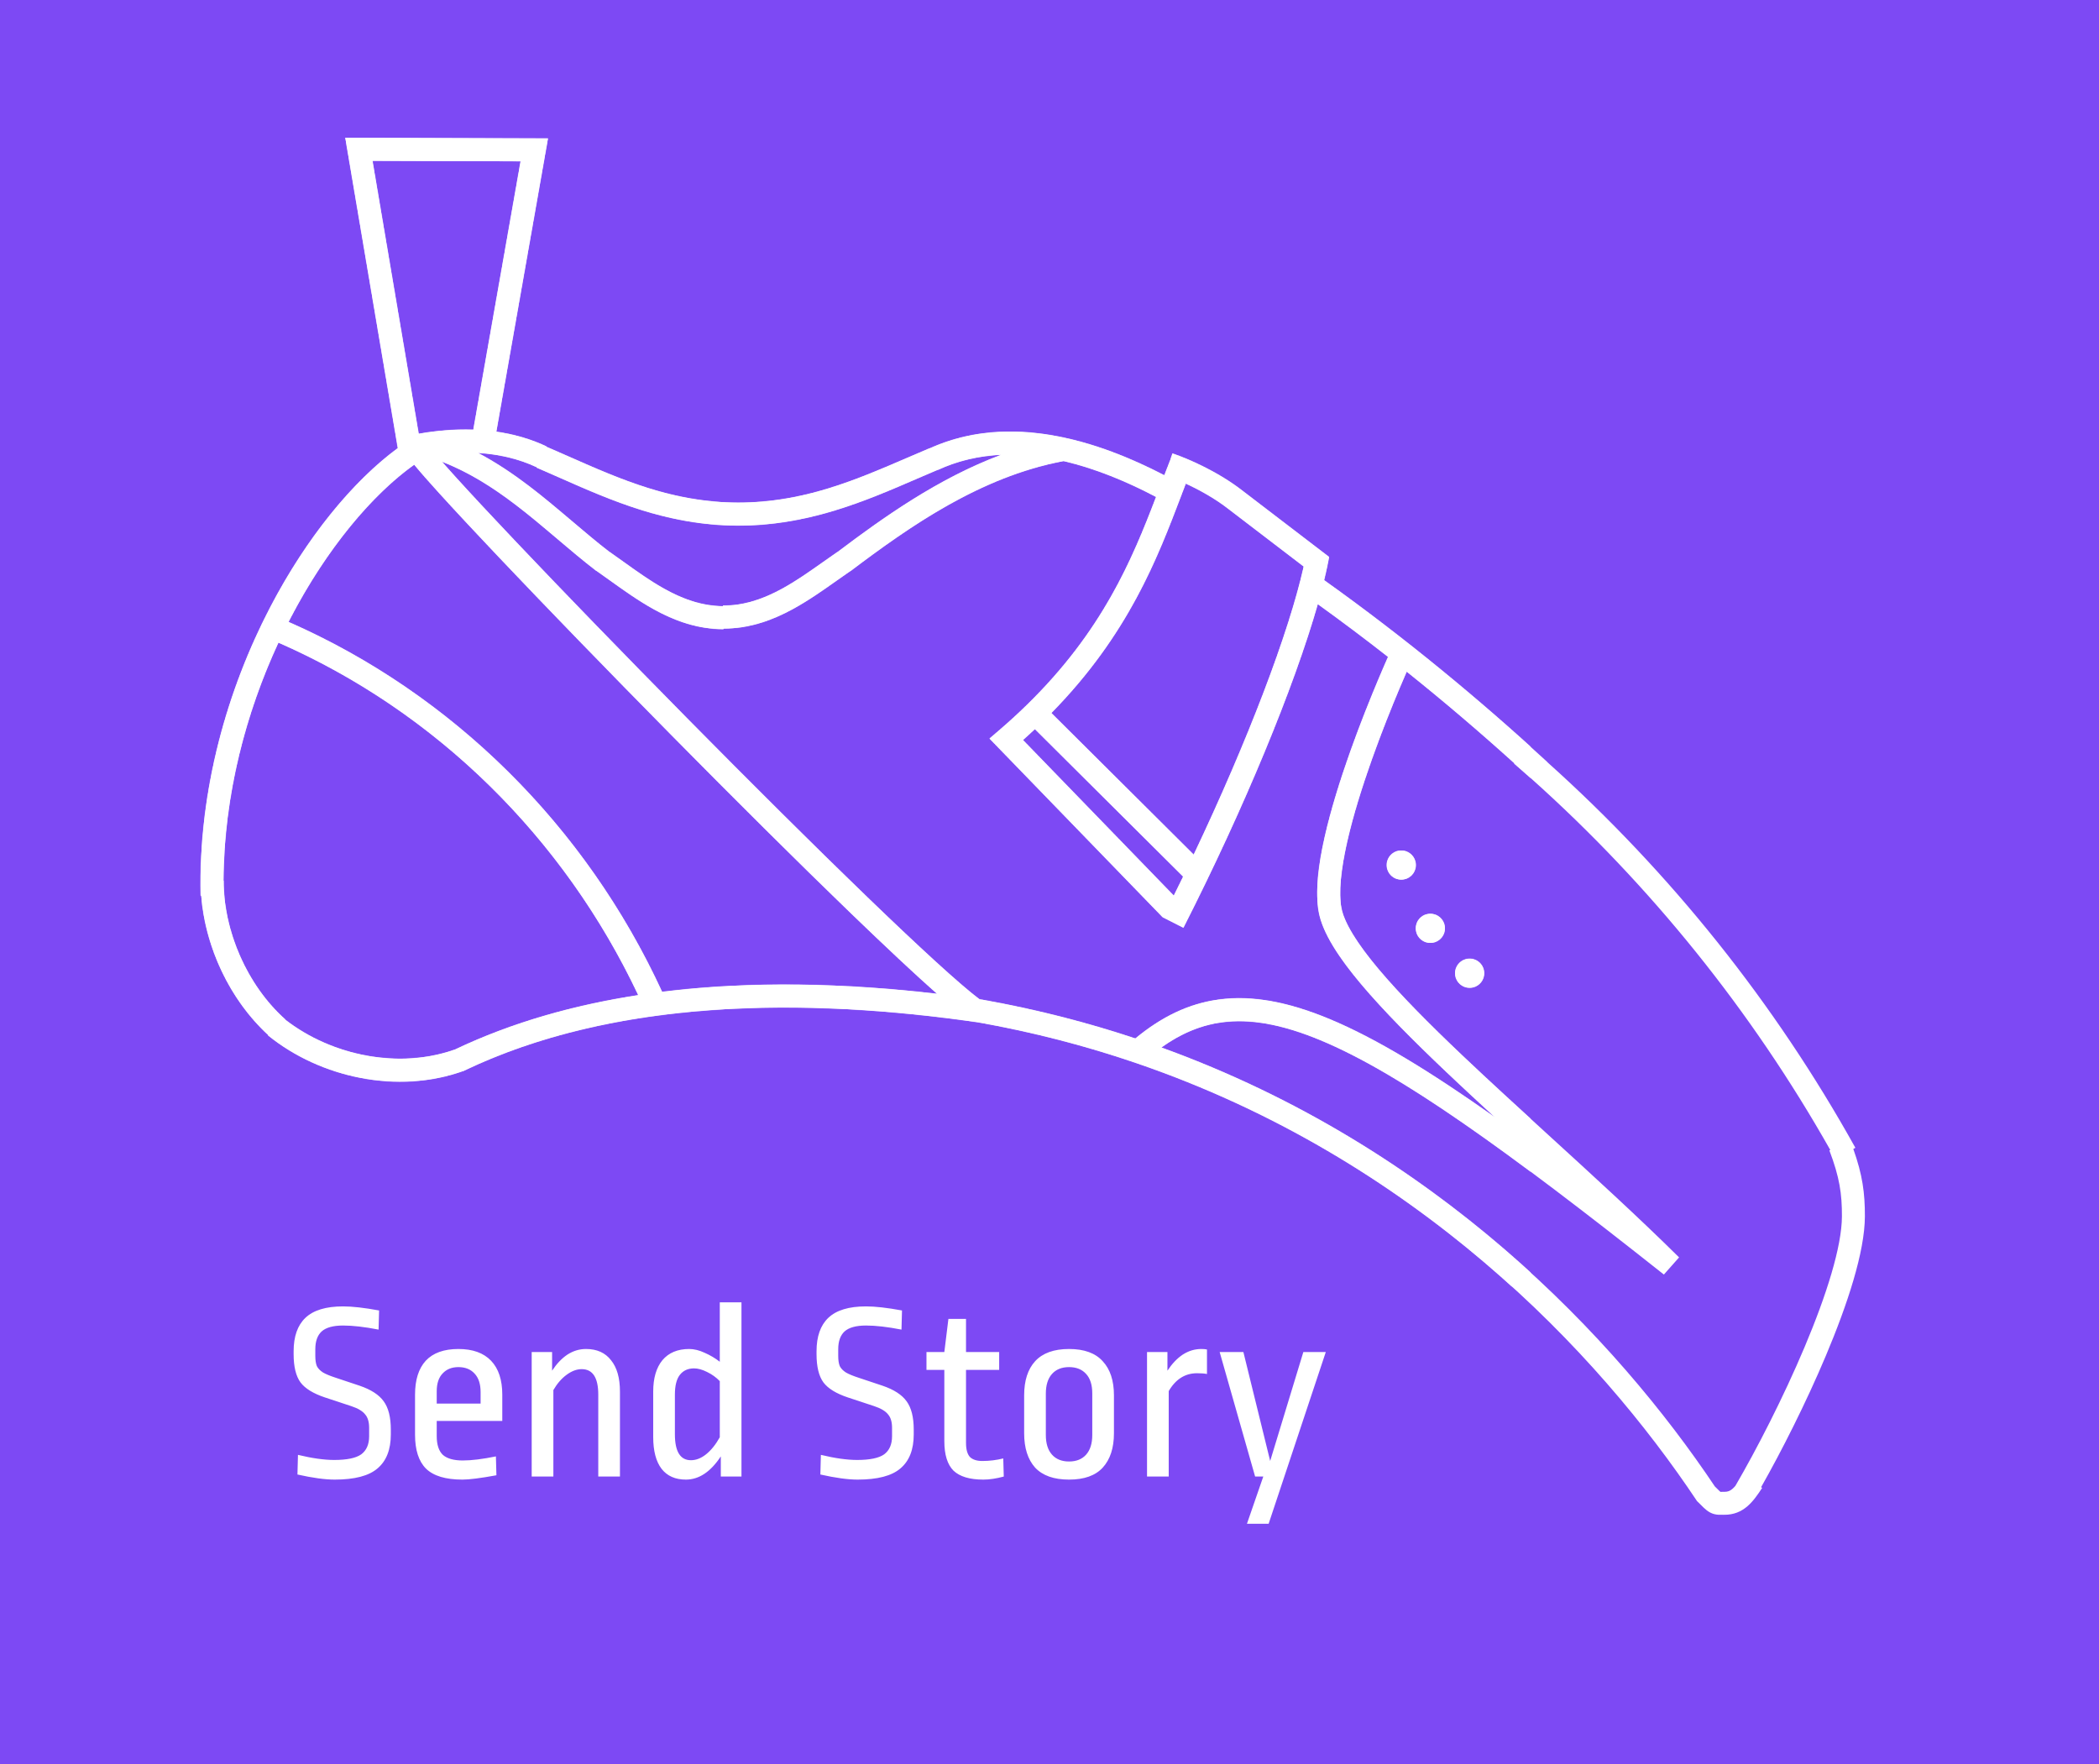 <svg width="4114" height="3458" viewBox="0 0 4114 3458" fill="none" xmlns="http://www.w3.org/2000/svg">
<rect width="4114" height="3458" fill="#7D49F4"/>
<mask id="path-2-inside-1" fill="white">
<path fill-rule="evenodd" clip-rule="evenodd" d="M820.609 850.178L730.056 315.179L1020.39 316.15L927.733 842.181C890.096 840.896 853.62 844.404 820.609 850.178ZM681.228 296.344L779.741 878.373C691.565 943.155 600.634 1053.86 529.337 1190.85C446.349 1350.3 388.647 1547.81 393.258 1755.31L394.435 1755.28C402.183 1856.42 450.796 1959.99 525.822 2028.67L525.35 2029.25C628.22 2112.64 779.981 2145.04 907.845 2099.12L907.922 2099.27C1203.82 1957.06 1576.18 1954.26 1918.02 2003.85C2026.18 2023.11 2128.3 2049.9 2224.53 2082.67C2774.55 2269.94 3133.18 2652.74 3325.56 2941.26L3325.44 2941.38L3326.05 2942L3326.47 2942.62L3326.59 2942.54L3327.41 2943.37L3327.42 2943.38C3332.08 2948.07 3335.98 2952 3339.18 2954.99C3342.73 2958.31 3346.93 2961.94 3351.97 2964.58C3357.81 2967.63 3363.23 2968.58 3368.05 2968.86C3370.49 2969 3373.84 2968.97 3376.68 2968.94L3376.74 2968.94C3377.85 2968.93 3378.88 2968.92 3379.74 2968.93C3397.98 2968.99 3412.6 2962.83 3424.92 2952.22C3436.16 2942.55 3445.26 2929.32 3453.81 2916.19L3451.74 2914.84C3491.86 2844.06 3539.58 2749.94 3578.65 2657.21C3621.04 2556.58 3654.91 2453.78 3655.14 2384.21C3655.3 2338.37 3650.49 2302.73 3632.45 2251.94L3636.51 2249.68C3478.78 1966.04 3274.57 1710.4 3032.46 1493.57L3032.63 1493.38C2900.84 1372 2754.49 1250.72 2595.22 1137.13C2599.13 1121 2602.38 1105.89 2604.9 1091.91L2605.05 1091.72L2604.95 1091.64L2604.96 1091.6L2604.89 1091.59L2435.38 961.955C2387.72 924.706 2328.42 898.942 2298.03 888.757L2293.63 901.902L2293.61 901.894C2289.74 911.679 2285.92 921.582 2282.08 931.597C2154.81 865.375 1980.68 807.203 1822.23 878.805L1822.14 878.577C1807.65 884.675 1793.27 890.879 1778.91 897.071C1676.16 941.391 1574.81 985.105 1446.51 985.151V985.147C1318.51 984.719 1217.58 940.2 1115.48 895.165C1100.51 888.565 1085.53 881.953 1070.42 875.468L1070.73 874.821C1038.86 859.851 1005.71 850.819 972.735 846.102L1069.35 297.643L1073.98 271.329L1047.26 271.24L703.488 270.089L676.769 270L681.228 296.344ZM3000.58 1525.49L3001.79 1526.6L3001.84 1526.56C3235.49 1735.69 3433.31 1981.52 3587.36 2254.02L3585.53 2254.72C3605.6 2307.59 3610.29 2339.84 3610.14 2384.06C3609.95 2443.6 3579.7 2538.8 3537.17 2639.74C3495.13 2739.55 3442.72 2841.25 3401.38 2912.15L3401.4 2912.16C3399.38 2914.53 3397.46 2916.49 3395.58 2918.11C3390.89 2922.14 3386.59 2923.95 3379.89 2923.93C3378.83 2923.92 3377.82 2923.93 3376.88 2923.93C3376.5 2923.94 3376.13 2923.94 3375.78 2923.94L3374.97 2923.95L3374.01 2923.96L3373.7 2923.96C3372.98 2923.97 3372.42 2923.97 3371.97 2923.96C3371.48 2923.55 3370.8 2922.95 3369.91 2922.12C3367.69 2920.04 3364.95 2917.31 3361.06 2913.39C3168.93 2626.27 2815.47 2248.07 2276.09 2053.08C2314.57 2025.58 2353.28 2009.3 2394.98 2003.69C2449.63 1996.33 2512.04 2006.95 2589.13 2039.13C2744.36 2103.93 2951.48 2252.69 3261.17 2498.09L3290.97 2464.46C3211.45 2385.77 3121.64 2303.8 3034.73 2224.48L3034.73 2224.48C2975.92 2170.8 2918.44 2118.35 2866.39 2068.95C2801.37 2007.23 2744.45 1950 2702.27 1899.85C2659.26 1848.72 2634.56 1808.33 2629.16 1779.98C2623.48 1750.13 2628.04 1705.18 2639.93 1651.96C2651.65 1599.52 2669.79 1541.89 2688.93 1488.08C2708.04 1434.34 2727.99 1384.84 2743.17 1348.75C2748.47 1336.15 2753.18 1325.2 2757.07 1316.29C2830.92 1375.35 2901.38 1435.58 2968.26 1496.01L2967.79 1496.56C2978.17 1505.56 2988.48 1514.64 2998.72 1523.78L3000.58 1525.49ZM1924.51 1959.29L1925.2 1959.42C1926.01 1959.53 1926.82 1959.65 1927.62 1959.77L1927.61 1959.85C2032.3 1978.58 2131.49 2004.23 2225.3 2035.44C2276.06 1993.5 2329.08 1967.15 2388.98 1959.09C2454.18 1950.32 2524.93 1963.57 2606.46 1997.6C2696.52 2035.2 2802.02 2099.17 2930.98 2190.59C2898.11 2160.39 2866.04 2130.65 2835.42 2101.59C2770.09 2039.59 2711.68 1980.95 2667.83 1928.82C2624.81 1877.67 2592.76 1829.38 2584.95 1788.4C2577.44 1748.92 2583.92 1696.29 2596.01 1642.14C2608.29 1587.21 2627.08 1527.68 2646.53 1473C2666 1418.23 2686.29 1367.91 2701.69 1331.3C2709.4 1312.98 2715.9 1298.07 2720.47 1287.72L2720.6 1287.43C2675.85 1252.4 2629.9 1217.84 2582.81 1183.96C2536.56 1346.2 2438.41 1584.22 2319.44 1818.28L2279.48 1797.97L2279.3 1798.15L1956.16 1464.73L1939.51 1447.55L1957.67 1431.98C1977.41 1415.06 1995.8 1398.2 2012.97 1381.42C2160.65 1237.01 2218.5 1097.92 2265.94 973.94C2210.73 944.857 2148.74 918.526 2084.63 903.658C1921.74 934.084 1782.46 1032.01 1666.23 1119.76L1666.07 1119.55C1657.99 1125.12 1649.76 1130.94 1641.37 1136.87L1641.35 1136.88L1641.35 1136.88C1613.9 1156.27 1584.81 1176.83 1554.4 1193.45C1514.12 1215.47 1469.39 1231.92 1417.98 1231.99L1417.98 1233.15C1366.09 1232.97 1321.1 1216.14 1280.67 1193.69C1250.38 1176.87 1221.42 1156.11 1194.1 1136.54C1185.74 1130.55 1177.54 1124.66 1169.5 1119.04L1169.33 1119.25C1143.61 1099.56 1118.28 1078.09 1093.03 1056.68L1090.07 1054.17C1063.68 1031.8 1037.26 1009.5 1009.58 988.471C965.449 954.935 918.773 925.162 865.942 904.718C873.822 913.703 883.154 924.145 893.874 935.96C923.853 969 963.619 1011.63 1010.2 1060.76C1103.35 1159.01 1223.5 1282.98 1346.57 1407.67C1469.64 1532.37 1595.54 1657.69 1700.19 1758.65C1801.32 1856.22 1881.27 1929.71 1919.93 1958.66C1921.46 1958.87 1922.98 1959.09 1924.51 1959.32L1924.51 1959.29ZM2319.01 1718.09C2312.95 1730.54 2306.83 1743.01 2300.63 1755.49L2004.96 1450.42C2012.99 1443.26 2020.8 1436.1 2028.41 1428.95L2319.01 1718.09ZM2555.27 1110.3C2526.55 1239.48 2445.91 1451.41 2339.65 1675.15L2060.57 1397.48C2211.79 1243.39 2268.5 1094.06 2316.04 968.904C2318.75 961.77 2321.43 954.715 2324.1 947.741C2350.33 959.83 2381.35 976.819 2407.76 997.476L2407.85 997.552L2407.95 997.626L2555.27 1110.3ZM1836.77 1947.84C1792.82 1909.04 1734.75 1854.52 1668.94 1791.04C1563.94 1689.73 1437.76 1564.13 1314.54 1439.28C1191.31 1314.43 1070.95 1190.24 977.546 1091.73C930.854 1042.48 890.838 999.582 860.548 966.198C839.774 943.303 823.034 924.299 811.873 910.667C729.586 969.246 640.212 1075.29 569.254 1211.62C567.982 1214.07 566.717 1216.52 565.458 1218.98C887.376 1360.38 1148.37 1619.74 1297.65 1943.99C1474.9 1921.88 1659.49 1927.26 1836.77 1947.84ZM1251.03 1950.48C1105.08 1641.18 853.977 1394.38 545.719 1259.46C482.119 1396.45 439.027 1557.63 438.018 1726.03L438.347 1726.04C438.016 1824.92 484.597 1931.6 559.105 1998.09L558.843 1998.39C650.35 2069.61 782.58 2096.07 892.138 2056.94C1003.77 2003.82 1125.19 1969.83 1251.03 1950.48ZM1036.81 952.641C1005.79 929.07 972.763 906.657 936.693 887.652C975.638 890.023 1014.92 898.322 1051.59 915.55L1055.11 908.049L1051.56 916.342C1066.42 922.714 1081.39 929.336 1096.55 936.039L1096.55 936.039C1197.83 980.833 1307.17 1029.19 1444.26 1030.14V1030.15C1583.55 1030.61 1694.3 982.723 1797.22 938.217C1811.03 932.244 1824.7 926.332 1838.28 920.607L1838.41 920.888C1878.65 902.307 1920.51 893.26 1962.7 891.357C1838.3 937.787 1730.65 1014.8 1641.18 1082.29L1641.07 1082.13C1631.82 1088.49 1622.77 1094.89 1613.81 1101.22L1613.8 1101.23C1586.84 1120.27 1560.74 1138.71 1532.82 1153.97C1496.28 1173.93 1458.77 1187.13 1416.98 1186.99L1416.98 1188.14C1375.65 1187.76 1338.58 1174.38 1302.52 1154.35C1274.7 1138.9 1248.72 1120.29 1221.89 1101.07C1212.97 1094.68 1203.96 1088.22 1194.75 1081.79L1194.64 1081.94C1170.52 1063.38 1146.62 1043.11 1121.81 1022.08L1121.81 1022.08L1121.8 1022.08L1121.8 1022.07L1119.16 1019.84C1092.86 997.546 1065.57 974.496 1036.81 952.641ZM2908.96 1907.5C2908.96 1923.24 2896.2 1936 2880.46 1936C2864.72 1936 2851.96 1923.24 2851.96 1907.5C2851.96 1891.76 2864.72 1879 2880.46 1879C2896.2 1879 2908.96 1891.76 2908.96 1907.5ZM2803.46 1848C2819.2 1848 2831.96 1835.24 2831.96 1819.5C2831.96 1803.76 2819.2 1791 2803.46 1791C2787.72 1791 2774.96 1803.76 2774.96 1819.5C2774.96 1835.24 2787.72 1848 2803.46 1848ZM2774.96 1695.5C2774.96 1711.24 2762.2 1724 2746.46 1724C2730.72 1724 2717.96 1711.24 2717.96 1695.5C2717.96 1679.76 2730.72 1667 2746.46 1667C2762.2 1667 2774.96 1679.76 2774.96 1695.5Z"/>
</mask>
<path fill-rule="evenodd" clip-rule="evenodd" d="M820.609 850.178L730.056 315.179L1020.39 316.15L927.733 842.181C890.096 840.896 853.62 844.404 820.609 850.178ZM681.228 296.344L779.741 878.373C691.565 943.155 600.634 1053.86 529.337 1190.85C446.349 1350.3 388.647 1547.81 393.258 1755.31L394.435 1755.28C402.183 1856.42 450.796 1959.99 525.822 2028.67L525.35 2029.25C628.22 2112.64 779.981 2145.04 907.845 2099.12L907.922 2099.27C1203.82 1957.06 1576.18 1954.26 1918.02 2003.85C2026.18 2023.11 2128.3 2049.9 2224.53 2082.67C2774.55 2269.94 3133.18 2652.74 3325.56 2941.26L3325.44 2941.38L3326.05 2942L3326.47 2942.62L3326.59 2942.54L3327.41 2943.37L3327.42 2943.38C3332.08 2948.07 3335.98 2952 3339.18 2954.99C3342.73 2958.31 3346.93 2961.94 3351.97 2964.58C3357.81 2967.63 3363.23 2968.58 3368.05 2968.86C3370.49 2969 3373.84 2968.97 3376.68 2968.94L3376.74 2968.94C3377.85 2968.93 3378.88 2968.92 3379.74 2968.93C3397.98 2968.99 3412.6 2962.83 3424.92 2952.22C3436.16 2942.55 3445.26 2929.32 3453.81 2916.19L3451.74 2914.84C3491.86 2844.06 3539.58 2749.94 3578.65 2657.21C3621.04 2556.58 3654.91 2453.78 3655.14 2384.21C3655.3 2338.37 3650.49 2302.73 3632.45 2251.94L3636.51 2249.68C3478.78 1966.04 3274.57 1710.4 3032.46 1493.57L3032.63 1493.38C2900.84 1372 2754.49 1250.72 2595.22 1137.13C2599.13 1121 2602.38 1105.89 2604.9 1091.91L2605.05 1091.72L2604.95 1091.64L2604.96 1091.6L2604.89 1091.59L2435.38 961.955C2387.72 924.706 2328.42 898.942 2298.03 888.757L2293.63 901.902L2293.61 901.894C2289.74 911.679 2285.92 921.582 2282.08 931.597C2154.81 865.375 1980.68 807.203 1822.23 878.805L1822.14 878.577C1807.65 884.675 1793.27 890.879 1778.91 897.071C1676.16 941.391 1574.81 985.105 1446.51 985.151V985.147C1318.51 984.719 1217.58 940.2 1115.48 895.165C1100.51 888.565 1085.53 881.953 1070.42 875.468L1070.73 874.821C1038.86 859.851 1005.71 850.819 972.735 846.102L1069.35 297.643L1073.98 271.329L1047.26 271.24L703.488 270.089L676.769 270L681.228 296.344ZM3000.58 1525.49L3001.79 1526.6L3001.84 1526.56C3235.49 1735.69 3433.31 1981.52 3587.36 2254.02L3585.53 2254.72C3605.6 2307.59 3610.29 2339.84 3610.14 2384.06C3609.95 2443.6 3579.7 2538.8 3537.17 2639.74C3495.13 2739.55 3442.72 2841.25 3401.38 2912.15L3401.4 2912.16C3399.38 2914.53 3397.46 2916.49 3395.58 2918.11C3390.89 2922.14 3386.59 2923.95 3379.89 2923.93C3378.83 2923.92 3377.82 2923.93 3376.88 2923.93C3376.5 2923.94 3376.13 2923.94 3375.78 2923.94L3374.97 2923.95L3374.01 2923.96L3373.7 2923.96C3372.98 2923.97 3372.42 2923.97 3371.97 2923.96C3371.48 2923.55 3370.8 2922.95 3369.91 2922.12C3367.69 2920.04 3364.95 2917.31 3361.06 2913.39C3168.93 2626.27 2815.47 2248.07 2276.09 2053.08C2314.57 2025.58 2353.28 2009.3 2394.98 2003.69C2449.63 1996.33 2512.04 2006.95 2589.13 2039.13C2744.36 2103.93 2951.48 2252.69 3261.17 2498.09L3290.97 2464.46C3211.45 2385.77 3121.64 2303.8 3034.73 2224.48L3034.73 2224.48C2975.92 2170.8 2918.44 2118.35 2866.39 2068.95C2801.37 2007.23 2744.45 1950 2702.27 1899.85C2659.26 1848.72 2634.56 1808.33 2629.16 1779.98C2623.48 1750.13 2628.04 1705.18 2639.93 1651.96C2651.65 1599.52 2669.79 1541.89 2688.93 1488.08C2708.04 1434.34 2727.99 1384.84 2743.17 1348.75C2748.47 1336.15 2753.18 1325.2 2757.07 1316.29C2830.92 1375.35 2901.38 1435.58 2968.26 1496.01L2967.79 1496.56C2978.17 1505.56 2988.48 1514.64 2998.72 1523.78L3000.58 1525.49ZM1924.51 1959.29L1925.2 1959.42C1926.01 1959.53 1926.82 1959.65 1927.62 1959.77L1927.61 1959.85C2032.3 1978.58 2131.49 2004.23 2225.3 2035.44C2276.06 1993.5 2329.08 1967.15 2388.98 1959.09C2454.18 1950.32 2524.93 1963.57 2606.46 1997.6C2696.52 2035.2 2802.02 2099.17 2930.98 2190.59C2898.11 2160.39 2866.04 2130.65 2835.42 2101.59C2770.09 2039.59 2711.68 1980.95 2667.83 1928.82C2624.81 1877.67 2592.76 1829.38 2584.95 1788.4C2577.44 1748.92 2583.92 1696.29 2596.01 1642.14C2608.29 1587.21 2627.08 1527.68 2646.53 1473C2666 1418.23 2686.29 1367.91 2701.69 1331.3C2709.4 1312.98 2715.9 1298.07 2720.47 1287.72L2720.6 1287.43C2675.85 1252.4 2629.9 1217.84 2582.81 1183.96C2536.56 1346.2 2438.41 1584.22 2319.44 1818.28L2279.48 1797.97L2279.3 1798.15L1956.16 1464.73L1939.51 1447.55L1957.67 1431.98C1977.41 1415.06 1995.8 1398.2 2012.97 1381.42C2160.65 1237.01 2218.5 1097.92 2265.94 973.94C2210.73 944.857 2148.74 918.526 2084.63 903.658C1921.74 934.084 1782.46 1032.01 1666.23 1119.76L1666.07 1119.55C1657.99 1125.12 1649.76 1130.94 1641.37 1136.87L1641.35 1136.88L1641.35 1136.88C1613.9 1156.27 1584.81 1176.83 1554.4 1193.45C1514.12 1215.47 1469.39 1231.92 1417.98 1231.99L1417.98 1233.15C1366.09 1232.97 1321.1 1216.14 1280.67 1193.69C1250.38 1176.87 1221.42 1156.11 1194.1 1136.54C1185.74 1130.55 1177.54 1124.66 1169.5 1119.04L1169.33 1119.25C1143.61 1099.56 1118.28 1078.09 1093.03 1056.68L1090.07 1054.17C1063.68 1031.8 1037.26 1009.5 1009.58 988.471C965.449 954.935 918.773 925.162 865.942 904.718C873.822 913.703 883.154 924.145 893.874 935.96C923.853 969 963.619 1011.63 1010.2 1060.76C1103.35 1159.01 1223.5 1282.98 1346.57 1407.67C1469.64 1532.37 1595.54 1657.69 1700.19 1758.65C1801.32 1856.22 1881.27 1929.71 1919.93 1958.66C1921.46 1958.87 1922.98 1959.09 1924.51 1959.32L1924.51 1959.29ZM2319.01 1718.09C2312.95 1730.54 2306.83 1743.01 2300.63 1755.49L2004.96 1450.42C2012.99 1443.26 2020.8 1436.1 2028.41 1428.95L2319.01 1718.09ZM2555.27 1110.3C2526.55 1239.48 2445.91 1451.41 2339.65 1675.15L2060.57 1397.48C2211.79 1243.39 2268.5 1094.06 2316.04 968.904C2318.75 961.77 2321.43 954.715 2324.1 947.741C2350.33 959.83 2381.35 976.819 2407.76 997.476L2407.85 997.552L2407.95 997.626L2555.27 1110.3ZM1836.77 1947.84C1792.82 1909.04 1734.75 1854.52 1668.94 1791.04C1563.94 1689.73 1437.76 1564.13 1314.54 1439.28C1191.31 1314.43 1070.95 1190.24 977.546 1091.73C930.854 1042.48 890.838 999.582 860.548 966.198C839.774 943.303 823.034 924.299 811.873 910.667C729.586 969.246 640.212 1075.29 569.254 1211.62C567.982 1214.07 566.717 1216.52 565.458 1218.98C887.376 1360.38 1148.37 1619.74 1297.65 1943.99C1474.9 1921.88 1659.49 1927.26 1836.77 1947.84ZM1251.03 1950.48C1105.08 1641.18 853.977 1394.38 545.719 1259.46C482.119 1396.45 439.027 1557.63 438.018 1726.03L438.347 1726.04C438.016 1824.92 484.597 1931.6 559.105 1998.09L558.843 1998.39C650.35 2069.61 782.58 2096.07 892.138 2056.94C1003.77 2003.82 1125.19 1969.83 1251.03 1950.48ZM1036.81 952.641C1005.79 929.07 972.763 906.657 936.693 887.652C975.638 890.023 1014.92 898.322 1051.59 915.55L1055.11 908.049L1051.56 916.342C1066.42 922.714 1081.39 929.336 1096.55 936.039L1096.55 936.039C1197.83 980.833 1307.17 1029.19 1444.26 1030.14V1030.15C1583.55 1030.61 1694.3 982.723 1797.22 938.217C1811.03 932.244 1824.7 926.332 1838.28 920.607L1838.41 920.888C1878.65 902.307 1920.51 893.26 1962.7 891.357C1838.3 937.787 1730.65 1014.8 1641.18 1082.29L1641.07 1082.13C1631.82 1088.49 1622.77 1094.89 1613.81 1101.22L1613.8 1101.23C1586.84 1120.27 1560.74 1138.71 1532.82 1153.97C1496.28 1173.93 1458.77 1187.13 1416.98 1186.99L1416.98 1188.14C1375.65 1187.76 1338.58 1174.38 1302.52 1154.35C1274.7 1138.9 1248.72 1120.29 1221.89 1101.07C1212.97 1094.68 1203.96 1088.22 1194.75 1081.79L1194.64 1081.94C1170.52 1063.38 1146.62 1043.11 1121.81 1022.08L1121.81 1022.08L1121.8 1022.08L1121.8 1022.07L1119.16 1019.84C1092.86 997.546 1065.57 974.496 1036.81 952.641ZM2908.96 1907.5C2908.96 1923.24 2896.2 1936 2880.46 1936C2864.72 1936 2851.96 1923.24 2851.96 1907.5C2851.96 1891.76 2864.72 1879 2880.46 1879C2896.2 1879 2908.96 1891.76 2908.96 1907.5ZM2803.46 1848C2819.2 1848 2831.96 1835.24 2831.96 1819.5C2831.96 1803.76 2819.2 1791 2803.46 1791C2787.72 1791 2774.96 1803.76 2774.96 1819.5C2774.96 1835.24 2787.72 1848 2803.46 1848ZM2774.96 1695.5C2774.96 1711.24 2762.2 1724 2746.46 1724C2730.72 1724 2717.96 1711.24 2717.96 1695.5C2717.96 1679.76 2730.72 1667 2746.46 1667C2762.2 1667 2774.96 1679.76 2774.96 1695.5Z" fill="white"/>
<path d="M730.056 315.179L730.206 270.179L676.769 270L685.687 322.688L730.056 315.179ZM820.609 850.178L776.24 857.688L783.791 902.302L828.363 894.505L820.609 850.178ZM1020.39 316.15L1064.71 323.957L1073.98 271.329L1020.54 271.15L1020.39 316.15ZM927.733 842.181L926.198 887.154L965.269 888.488L972.051 849.987L927.733 842.181ZM779.741 878.373L806.385 914.638L828.74 898.214L824.11 870.864L779.741 878.373ZM681.228 296.344L636.859 303.854L636.859 303.854L681.228 296.344ZM529.337 1190.85L489.419 1170.07L489.419 1170.07L529.337 1190.85ZM393.258 1755.31L348.269 1756.31L349.268 1801.3L394.256 1800.3L393.258 1755.31ZM394.435 1755.28L439.304 1751.85L436.048 1709.35L393.437 1710.29L394.435 1755.28ZM525.822 2028.67L560.777 2057L587.467 2024.09L556.205 1995.47L525.822 2028.67ZM525.35 2029.25L490.395 2000.91L462.054 2035.86L497.013 2064.2L525.35 2029.25ZM907.845 2099.12L948.407 2079.63L930.831 2043.05L892.634 2056.76L907.845 2099.12ZM907.922 2099.27L867.361 2118.76L886.851 2159.33L927.415 2139.83L907.922 2099.27ZM1918.02 2003.85L1925.91 1959.54L1925.2 1959.42L1924.48 1959.31L1918.02 2003.85ZM2224.53 2082.67L2210.03 2125.27L2210.03 2125.27L2224.53 2082.67ZM3325.56 2941.26L3357.29 2973.18L3383.54 2947.09L3363 2916.3L3325.56 2941.26ZM3325.44 2941.38L3293.72 2909.47L3261.83 2941.17L3293.5 2973.08L3325.44 2941.38ZM3326.05 2942L3363.51 2917.05L3361.08 2913.41L3357.99 2910.3L3326.05 2942ZM3326.47 2942.62L3289.01 2967.56L3313.96 3005.02L3351.41 2980.07L3326.47 2942.62ZM3326.59 2942.54L3358.53 2910.84L3332.46 2884.56L3301.64 2905.08L3326.59 2942.54ZM3327.41 2943.37L3295.47 2975.06L3295.53 2975.13L3295.59 2975.19L3327.41 2943.37ZM3327.42 2943.38L3359.36 2911.68L3359.3 2911.62L3359.24 2911.56L3327.42 2943.38ZM3339.18 2954.99L3308.45 2987.87L3308.46 2987.87L3339.18 2954.99ZM3351.97 2964.58L3331.13 3004.46L3331.13 3004.46L3351.97 2964.58ZM3368.05 2968.86L3365.46 3013.78L3365.47 3013.78L3368.05 2968.86ZM3376.68 2968.94L3377.06 3013.94L3377.11 3013.94L3377.16 3013.94L3376.68 2968.94ZM3376.74 2968.94L3376.37 2923.94L3376.31 2923.94L3376.26 2923.94L3376.74 2968.94ZM3379.74 2968.93L3379.58 3013.93L3379.59 3013.93L3379.74 2968.93ZM3424.92 2952.22L3454.27 2986.34L3454.27 2986.34L3424.92 2952.22ZM3453.81 2916.19L3491.52 2940.73L3516.07 2903.02L3478.35 2878.47L3453.81 2916.19ZM3451.74 2914.84L3412.59 2892.65L3391.72 2929.47L3427.19 2952.56L3451.74 2914.84ZM3578.65 2657.21L3620.12 2674.68L3620.12 2674.68L3578.65 2657.21ZM3655.14 2384.21L3610.14 2384.06L3610.14 2384.06L3655.14 2384.21ZM3632.45 2251.94L3610.58 2212.61L3577.3 2231.11L3590.04 2266.99L3632.45 2251.94ZM3636.51 2249.68L3658.39 2289L3697.71 2267.13L3675.84 2227.81L3636.51 2249.68ZM3032.46 1493.57L2999.48 1462.95L2968.3 1496.53L3002.43 1527.1L3032.46 1493.57ZM3032.63 1493.38L3065.61 1524.01L3096.35 1490.9L3063.12 1460.28L3032.63 1493.38ZM2595.22 1137.13L2551.49 1126.52L2544.32 1156.09L2569.09 1173.76L2595.22 1137.13ZM2604.9 1091.91L2569.15 1064.58L2562.56 1073.21L2560.62 1083.9L2604.9 1091.91ZM2605.05 1091.72L2640.81 1119.04L2668.14 1083.27L2632.36 1055.95L2605.05 1091.72ZM2604.95 1091.64L2560.69 1083.53L2555.72 1110.66L2577.64 1127.41L2604.95 1091.64ZM2604.96 1091.6L2649.22 1099.72L2657.36 1055.32L2612.94 1047.32L2604.96 1091.6ZM2604.89 1091.59L2577.55 1127.34L2586.2 1133.95L2596.91 1135.88L2604.89 1091.59ZM2435.38 961.955L2407.67 997.41L2407.86 997.555L2408.05 997.699L2435.38 961.955ZM2298.03 888.757L2312.34 846.09L2269.67 831.788L2255.37 874.454L2298.03 888.757ZM2293.63 901.902L2277.08 943.751L2321.21 961.193L2336.29 916.204L2293.63 901.902ZM2293.61 901.894L2310.15 860.045L2268.29 843.497L2251.75 885.368L2293.61 901.894ZM2282.08 931.597L2261.31 971.517L2306.07 994.803L2324.11 947.689L2282.08 931.597ZM1822.23 878.805L1780.76 896.265L1798.68 938.83L1840.76 919.812L1822.23 878.805ZM1822.14 878.577L1863.61 861.116L1846.15 819.645L1804.68 837.101L1822.14 878.577ZM1778.91 897.071L1796.73 938.391L1796.73 938.391L1778.91 897.071ZM1446.51 985.151H1401.51V1030.17L1446.52 1030.15L1446.51 985.151ZM1446.51 985.147H1491.51V940.297L1446.66 940.147L1446.51 985.147ZM1115.48 895.165L1097.32 936.337L1097.32 936.337L1115.48 895.165ZM1070.42 875.468L1029.69 856.332L1009.9 898.454L1052.67 916.817L1070.42 875.468ZM1070.73 874.821L1111.46 893.958L1130.59 853.229L1089.86 834.093L1070.73 874.821ZM972.735 846.102L928.418 838.295L920.355 884.066L966.362 890.648L972.735 846.102ZM1069.35 297.643L1113.66 305.45L1113.66 305.45L1069.35 297.643ZM1073.98 271.329L1118.3 279.136L1127.57 226.508L1074.13 226.33L1073.98 271.329ZM1047.26 271.24L1047.41 226.24L1047.26 271.24ZM703.488 270.089L703.638 225.09L703.488 270.089ZM676.769 270L676.92 225L623.482 224.821L632.4 277.51L676.769 270ZM3001.79 1526.6L2971.31 1559.71L3004.28 1590.06L3034.77 1557.22L3001.79 1526.6ZM3000.58 1525.49L3031.06 1492.38L3031.05 1492.37L3031.05 1492.37L3000.58 1525.49ZM3001.84 1526.56L3031.85 1493.03L2998.92 1463.56L2968.86 1495.94L3001.84 1526.56ZM3587.36 2254.02L3603.33 2296.09L3652.32 2277.49L3626.53 2231.88L3587.36 2254.02ZM3585.53 2254.72L3569.55 2212.65L3527.49 2228.62L3543.46 2270.69L3585.53 2254.72ZM3610.14 2384.06L3655.14 2384.21L3655.14 2384.21L3610.14 2384.06ZM3537.17 2639.74L3495.7 2622.27L3495.7 2622.27L3537.17 2639.74ZM3401.38 2912.15L3362.51 2889.48L3339.92 2928.23L3378.59 2950.95L3401.38 2912.15ZM3401.4 2912.16L3435.6 2941.41L3470.52 2900.58L3424.2 2873.36L3401.4 2912.16ZM3395.58 2918.11L3424.92 2952.22L3424.92 2952.22L3395.58 2918.11ZM3379.89 2923.93L3380.04 2878.93L3380.03 2878.93L3379.89 2923.93ZM3376.88 2923.93L3376.57 2878.94L3376.56 2878.94L3376.88 2923.93ZM3375.78 2923.94L3375.38 2878.95L3375.36 2878.95L3375.78 2923.94ZM3374.97 2923.95L3375.38 2968.95L3375.39 2968.95L3374.97 2923.95ZM3374.01 2923.96L3374.37 2968.96L3374.4 2968.96L3374.42 2968.96L3374.01 2923.96ZM3373.7 2923.96L3374.02 2968.96L3374.04 2968.96L3374.06 2968.96L3373.7 2923.96ZM3371.97 2923.96L3342.83 2958.26L3355.29 2968.84L3371.63 2968.96L3371.97 2923.96ZM3369.91 2922.12L3400.64 2889.24L3400.63 2889.24L3369.91 2922.12ZM3361.06 2913.39L3323.66 2938.41L3326.07 2942.02L3329.13 2945.1L3361.06 2913.39ZM2276.09 2053.08L2249.93 2016.46L2180.22 2066.27L2260.79 2095.4L2276.09 2053.08ZM2394.98 2003.69L2400.98 2048.28L2400.98 2048.28L2394.98 2003.69ZM2589.13 2039.13L2571.79 2080.66L2571.79 2080.66L2589.13 2039.13ZM3261.17 2498.09L3233.22 2533.36L3266.6 2559.81L3294.85 2527.93L3261.17 2498.09ZM3290.97 2464.46L3324.65 2494.3L3352.9 2462.43L3322.62 2432.47L3290.97 2464.46ZM3034.73 2224.48L3065.07 2191.24L3064.32 2190.56L3063.54 2189.91L3034.73 2224.48ZM3034.73 2224.48L3004.39 2257.72L3005.14 2258.4L3005.92 2259.05L3034.73 2224.48ZM2866.39 2068.95L2835.42 2101.59L2835.42 2101.59L2866.39 2068.95ZM2702.27 1899.85L2667.83 1928.82L2667.83 1928.82L2702.27 1899.85ZM2629.16 1779.98L2673.37 1771.56L2673.37 1771.56L2629.16 1779.98ZM2639.93 1651.96L2683.85 1661.77L2683.85 1661.77L2639.93 1651.96ZM2688.93 1488.08L2646.53 1473L2646.53 1473L2688.93 1488.08ZM2743.17 1348.75L2701.69 1331.29L2701.69 1331.3L2743.17 1348.75ZM2757.07 1316.29L2785.18 1281.15L2739.31 1244.46L2715.83 1298.29L2757.07 1316.29ZM2968.26 1496.01L3002.27 1525.49L3031.14 1492.18L2998.43 1462.63L2968.26 1496.01ZM2967.79 1496.56L2933.78 1467.09L2904.31 1501.09L2938.31 1530.56L2967.79 1496.56ZM2998.72 1523.78L3029.19 1490.66L3028.94 1490.43L3028.69 1490.2L2998.72 1523.78ZM1925.2 1959.42L1917.33 2003.72L1918.03 2003.85L1918.74 2003.95L1925.2 1959.42ZM1924.51 1959.29L1932.38 1914.99L1888.12 1907.13L1880.21 1951.37L1924.51 1959.29ZM1927.62 1959.77L1972.15 1966.25L1978.63 1921.74L1934.12 1915.24L1927.62 1959.77ZM1927.61 1959.85L1883.08 1953.36L1876.81 1996.47L1919.69 2004.14L1927.61 1959.85ZM2225.3 2035.44L2211.09 2078.14L2234.74 2086.01L2253.96 2070.13L2225.3 2035.44ZM2388.98 1959.09L2382.98 1914.49L2382.98 1914.49L2388.98 1959.09ZM2606.46 1997.6L2589.13 2039.13L2589.13 2039.13L2606.46 1997.6ZM2930.98 2190.59L2904.95 2227.3L2961.42 2157.45L2930.98 2190.59ZM2835.42 2101.59L2866.39 2068.95L2866.39 2068.95L2835.42 2101.59ZM2667.83 1928.82L2702.27 1899.85L2702.27 1899.85L2667.83 1928.82ZM2584.95 1788.4L2540.75 1796.82L2540.75 1796.82L2584.95 1788.4ZM2596.01 1642.14L2639.93 1651.96L2639.93 1651.96L2596.01 1642.14ZM2646.53 1473L2688.93 1488.08L2688.93 1488.08L2646.53 1473ZM2701.69 1331.3L2660.22 1313.84L2660.21 1313.84L2701.69 1331.3ZM2720.47 1287.72L2761.63 1305.92L2761.63 1305.91L2720.47 1287.72ZM2720.6 1287.43L2761.76 1305.62L2775.92 1273.58L2748.34 1251.99L2720.6 1287.43ZM2582.81 1183.96L2609.09 1147.43L2557.1 1110.01L2539.53 1171.62L2582.81 1183.96ZM2319.44 1818.28L2299.05 1858.4L2339.17 1878.79L2359.56 1838.67L2319.44 1818.28ZM2279.48 1797.97L2299.87 1757.86L2271.23 1743.3L2248.16 1765.66L2279.48 1797.97ZM2279.3 1798.15L2246.99 1829.47L2278.31 1861.78L2310.62 1830.46L2279.3 1798.15ZM1956.16 1464.73L1988.47 1433.41L1988.47 1433.41L1956.16 1464.73ZM1939.51 1447.55L1910.22 1413.38L1873.9 1444.51L1907.2 1478.87L1939.51 1447.55ZM1957.67 1431.98L1986.96 1466.15L1986.96 1466.15L1957.67 1431.98ZM2012.97 1381.42L2044.43 1413.59L2044.43 1413.59L2012.97 1381.42ZM2265.94 973.94L2307.97 990.02L2322.24 952.731L2286.91 934.125L2265.94 973.94ZM2084.63 903.658L2094.8 859.822L2085.62 857.694L2076.37 859.423L2084.63 903.658ZM1666.23 1119.76L1630.31 1146.88L1657.43 1182.8L1693.35 1155.68L1666.23 1119.76ZM1666.07 1119.55L1701.99 1092.44L1676.02 1058.04L1640.53 1082.5L1666.07 1119.55ZM1641.37 1136.87L1667.23 1173.69L1667.28 1173.66L1667.34 1173.62L1641.37 1136.87ZM1641.35 1136.88L1615.49 1100.05L1614.91 1100.45L1614.35 1100.88L1641.35 1136.88ZM1641.35 1136.88L1667.32 1173.63L1667.84 1173.26L1668.35 1172.88L1641.35 1136.88ZM1554.4 1193.45L1532.82 1153.97L1532.82 1153.97L1554.4 1193.45ZM1417.98 1231.99L1417.92 1186.99L1373.13 1187.05L1372.98 1231.84L1417.98 1231.99ZM1417.98 1233.15L1417.83 1278.15L1462.83 1278.3L1462.98 1233.3L1417.98 1233.15ZM1280.67 1193.69L1258.83 1233.03L1258.83 1233.03L1280.67 1193.69ZM1194.1 1136.54L1167.89 1173.11L1167.89 1173.11L1194.1 1136.54ZM1169.5 1119.04L1195.29 1082.16L1159.97 1057.47L1133.77 1091.68L1169.5 1119.04ZM1169.33 1119.25L1141.98 1154.98L1177.71 1182.34L1205.06 1146.61L1169.33 1119.25ZM1093.03 1056.68L1122.13 1022.36L1122.13 1022.35L1093.03 1056.68ZM1090.07 1054.17L1119.17 1019.85L1119.16 1019.84L1090.07 1054.17ZM1009.58 988.471L982.358 1024.3L982.358 1024.3L1009.58 988.471ZM865.942 904.718L882.182 862.751L832.109 934.388L865.942 904.718ZM893.874 935.96L927.201 905.722L927.201 905.722L893.874 935.96ZM1010.2 1060.76L1042.86 1029.8L1042.86 1029.8L1010.2 1060.76ZM1346.57 1407.67L1314.54 1439.28L1314.54 1439.28L1346.57 1407.67ZM1700.19 1758.65L1731.43 1726.26L1731.43 1726.26L1700.19 1758.65ZM1919.93 1958.66L1892.97 1994.68L1902.16 2001.56L1913.54 2003.2L1919.93 1958.66ZM1924.51 1959.32L1918.05 2003.85L1961.14 2010.1L1968.8 1967.23L1924.51 1959.32ZM2300.63 1755.49L2268.31 1786.81L2312.62 1832.52L2340.93 1775.5L2300.63 1755.49ZM2319.01 1718.09L2359.48 1737.78L2373.54 1708.87L2350.75 1686.19L2319.01 1718.09ZM2004.96 1450.42L1975.02 1416.82L1939.99 1448.04L1972.64 1481.74L2004.96 1450.42ZM2028.41 1428.95L2060.15 1397.05L2029.29 1366.35L1997.58 1396.17L2028.41 1428.95ZM2339.65 1675.15L2307.91 1707.05L2353.01 1751.92L2380.3 1694.46L2339.65 1675.15ZM2555.27 1110.3L2599.2 1120.06L2605.44 1092.01L2582.61 1074.55L2555.27 1110.3ZM2060.57 1397.48L2028.45 1365.96L1997.15 1397.85L2028.83 1429.38L2060.57 1397.48ZM2316.04 968.904L2358.11 984.882L2358.11 984.882L2316.04 968.904ZM2324.1 947.741L2342.93 906.873L2299.24 886.738L2282.07 931.673L2324.1 947.741ZM2407.76 997.476L2380.03 1032.92L2380.04 1032.92L2407.76 997.476ZM2407.85 997.552L2380.13 1033L2380.32 1033.15L2380.51 1033.29L2407.85 997.552ZM2407.95 997.626L2380.61 1033.37L2380.61 1033.37L2407.95 997.626ZM1668.94 1791.04L1637.7 1823.42L1637.7 1823.42L1668.94 1791.04ZM1836.77 1947.84L1831.58 1992.54L1974.14 2009.1L1866.56 1914.11L1836.77 1947.84ZM1314.54 1439.28L1346.57 1407.67L1346.57 1407.67L1314.54 1439.28ZM977.546 1091.73L1010.2 1060.76L1010.2 1060.76L977.546 1091.73ZM860.548 966.198L827.221 996.437L827.221 996.437L860.548 966.198ZM811.873 910.667L846.692 882.16L820.045 849.612L785.776 874.008L811.873 910.667ZM569.254 1211.62L529.337 1190.85L529.336 1190.85L569.254 1211.62ZM565.458 1218.98L525.395 1198.49L503.658 1240.98L547.361 1260.18L565.458 1218.98ZM1297.65 1943.99L1256.78 1962.81L1270.55 1992.72L1303.23 1988.64L1297.65 1943.99ZM545.719 1259.46L563.762 1218.24L523.439 1200.59L504.904 1240.51L545.719 1259.46ZM1251.03 1950.48L1257.87 1994.95L1317.45 1985.79L1291.73 1931.27L1251.03 1950.48ZM438.018 1726.03L393.019 1725.76L392.749 1770.88L437.868 1771.03L438.018 1726.03ZM438.347 1726.04L483.347 1726.19L483.498 1681.19L438.498 1681.04L438.347 1726.04ZM559.105 1998.09L592.68 2028.05L622.642 1994.48L589.067 1964.52L559.105 1998.09ZM558.843 1998.39L525.268 1968.42L493.222 2004.33L531.203 2033.9L558.843 1998.39ZM892.138 2056.94L907.272 2099.32L909.417 2098.55L911.474 2097.58L892.138 2056.94ZM936.693 887.652L939.428 842.735L915.716 927.464L936.693 887.652ZM1036.81 952.641L1009.58 988.471L1009.58 988.471L1036.81 952.641ZM1051.59 915.55L1032.45 956.278L1073.18 975.414L1092.32 934.686L1051.59 915.55ZM1055.11 908.049L1096.47 925.784L1014.39 888.913L1055.11 908.049ZM1051.56 916.342L1010.2 898.607L992.466 939.965L1033.82 957.7L1051.56 916.342ZM1096.55 936.039L1078.35 977.194L1080.3 978.056L1082.32 978.73L1096.55 936.039ZM1096.55 936.039L1114.75 894.885L1112.8 894.023L1110.78 893.348L1096.55 936.039ZM1444.26 1030.14H1489.26V985.445L1444.57 985.137L1444.26 1030.14ZM1444.26 1030.15H1399.26V1075L1444.11 1075.15L1444.26 1030.15ZM1797.22 938.217L1779.35 896.913L1779.35 896.913L1797.22 938.217ZM1838.28 920.607L1879.13 901.737L1860.89 862.238L1820.8 879.142L1838.28 920.607ZM1838.41 920.888L1797.56 939.758L1816.42 980.603L1857.27 961.743L1838.41 920.888ZM1962.7 891.357L1978.43 933.517L1960.67 846.403L1962.7 891.357ZM1641.18 1082.29L1604.12 1107.81L1630.77 1146.51L1668.29 1118.21L1641.18 1082.29ZM1641.07 1082.13L1678.14 1056.6L1652.61 1019.54L1615.55 1045.06L1641.07 1082.13ZM1613.81 1101.22L1639.54 1138.14L1639.66 1138.06L1639.77 1137.97L1613.81 1101.22ZM1613.8 1101.23L1588.07 1064.31L1587.95 1064.39L1587.83 1064.47L1613.8 1101.23ZM1532.82 1153.97L1554.4 1193.45L1554.4 1193.45L1532.82 1153.97ZM1416.98 1186.99L1417.13 1141.99L1372.13 1141.84L1371.98 1186.84L1416.98 1186.99ZM1416.98 1188.14L1416.56 1233.14L1461.83 1233.56L1461.98 1188.29L1416.98 1188.14ZM1302.52 1154.35L1280.67 1193.69L1280.67 1193.69L1302.52 1154.35ZM1221.89 1101.07L1195.69 1137.65L1195.69 1137.65L1221.89 1101.07ZM1194.75 1081.79L1220.52 1044.89L1183.62 1019.12L1157.85 1056.02L1194.75 1081.79ZM1194.64 1081.94L1167.18 1117.6L1204.53 1146.36L1231.53 1107.71L1194.64 1081.94ZM1121.81 1022.08L1092.17 1055.95L1092.44 1056.18L1092.71 1056.41L1121.81 1022.08ZM1121.81 1022.08L1151.44 988.217L1151.27 988.066L1151.09 987.916L1121.81 1022.08ZM1121.8 1022.08L1091.9 1055.71L1092.2 1055.98L1092.51 1056.24L1121.8 1022.08ZM1121.8 1022.07L1151.69 988.441L1151.3 988.09L1150.89 987.747L1121.8 1022.07ZM1119.16 1019.84L1148.26 985.516L1148.26 985.515L1119.16 1019.84ZM685.687 322.688L776.24 857.688L864.978 842.668L774.425 307.669L685.687 322.688ZM1020.54 271.15L730.206 270.179L729.905 360.178L1020.24 361.15L1020.54 271.15ZM972.051 849.987L1064.71 323.957L976.077 308.344L883.416 834.374L972.051 849.987ZM828.363 894.505C858.959 889.153 892.269 885.996 926.198 887.154L929.268 797.207C887.924 795.796 848.282 799.654 812.855 805.851L828.363 894.505ZM824.11 870.864L725.597 288.834L636.859 303.854L735.372 885.883L824.11 870.864ZM569.254 1211.62C638.272 1079.01 725.144 974.325 806.385 914.638L753.098 842.109C657.986 911.986 562.997 1028.7 489.419 1170.07L569.254 1211.62ZM438.247 1754.31C433.831 1555.58 489.161 1365.51 569.254 1211.62L489.419 1170.07C403.536 1335.09 343.463 1540.04 348.269 1756.31L438.247 1754.31ZM393.437 1710.29L392.26 1710.32L394.256 1800.3L395.433 1800.27L393.437 1710.29ZM556.205 1995.47C489.967 1934.84 446.216 1842.07 439.304 1751.85L349.567 1758.72C358.15 1870.77 411.625 1985.14 495.439 2061.86L556.205 1995.47ZM560.306 2057.59L560.777 2057L490.867 2000.33L490.395 2000.91L560.306 2057.59ZM892.634 2056.76C780.912 2096.89 645.474 2068.7 553.688 1994.29L497.013 2064.2C610.965 2156.58 779.049 2193.19 923.057 2141.47L892.634 2056.76ZM948.483 2079.79L948.407 2079.63L867.284 2118.6L867.361 2118.76L948.483 2079.79ZM1924.48 1959.31C1579.48 1909.27 1196.36 1910.72 888.429 2058.72L927.415 2139.83C1211.28 2003.41 1572.88 1999.26 1911.56 2048.38L1924.48 1959.31ZM2239.03 2040.07C2140.68 2006.58 2036.35 1979.21 1925.91 1959.54L1910.13 2048.15C2016 2067 2115.91 2093.22 2210.03 2125.27L2239.03 2040.07ZM3363 2916.3C3166.99 2622.32 2801.18 2231.47 2239.03 2040.07L2210.03 2125.27C2747.93 2308.41 3099.38 2683.16 3288.12 2966.23L3363 2916.3ZM3357.17 2973.3L3357.29 2973.18L3293.84 2909.35L3293.72 2909.47L3357.17 2973.3ZM3357.99 2910.3L3357.38 2909.68L3293.5 2973.08L3294.11 2973.7L3357.99 2910.3ZM3363.92 2917.67L3363.51 2917.05L3288.6 2966.94L3289.01 2967.56L3363.92 2917.67ZM3301.64 2905.08L3301.52 2905.17L3351.41 2980.07L3351.53 2979.99L3301.64 2905.08ZM3359.35 2911.67L3358.53 2910.84L3294.65 2974.24L3295.47 2975.06L3359.35 2911.67ZM3359.24 2911.56L3359.23 2911.55L3295.59 2975.19L3295.6 2975.2L3359.24 2911.56ZM3369.91 2922.12C3367.46 2919.83 3364.25 2916.6 3359.36 2911.68L3295.48 2975.08C3299.92 2979.55 3304.49 2984.17 3308.45 2987.87L3369.91 2922.12ZM3372.81 2924.7C3373.25 2924.92 3373.22 2924.97 3372.66 2924.53C3372.08 2924.08 3371.26 2923.38 3369.91 2922.11L3308.46 2987.87C3312.66 2991.8 3320.48 2998.9 3331.13 3004.46L3372.81 2924.7ZM3370.64 2923.93C3370.21 2923.9 3370.44 2923.89 3371.01 2924.03C3371.64 2924.18 3372.28 2924.42 3372.81 2924.7L3331.13 3004.46C3344.2 3011.29 3356.32 3013.25 3365.46 3013.78L3370.64 2923.93ZM3376.3 2923.94C3374.83 2923.96 3373.58 2923.97 3372.44 2923.96C3371.88 2923.96 3371.44 2923.95 3371.1 2923.94C3370.74 2923.94 3370.6 2923.93 3370.64 2923.93L3365.47 3013.78C3369.71 3014.03 3374.76 3013.96 3377.06 3013.94L3376.3 2923.94ZM3376.26 2923.94L3376.19 2923.95L3377.16 3013.94L3377.23 3013.94L3376.26 2923.94ZM3379.89 2923.93C3378.71 2923.92 3377.39 2923.94 3376.37 2923.94L3377.12 3013.94C3378.31 3013.93 3379.05 3013.93 3379.58 3013.93L3379.89 2923.93ZM3395.58 2918.11C3390.88 2922.15 3386.57 2923.95 3379.89 2923.93L3379.59 3013.93C3409.38 3014.03 3434.31 3003.51 3454.27 2986.34L3395.58 2918.11ZM3416.09 2891.64C3407.38 2905.03 3401.36 2913.13 3395.57 2918.11L3454.27 2986.34C3470.96 2971.97 3483.14 2953.61 3491.52 2940.73L3416.09 2891.64ZM3427.19 2952.56L3429.26 2953.9L3478.35 2878.47L3476.28 2877.12L3427.19 2952.56ZM3537.18 2639.74C3498.88 2730.65 3451.96 2823.2 3412.59 2892.65L3490.89 2937.03C3531.76 2864.92 3580.29 2769.22 3620.12 2674.68L3537.18 2639.74ZM3610.14 2384.06C3609.95 2443.6 3579.69 2538.82 3537.17 2639.74L3620.12 2674.68C3662.38 2574.34 3699.88 2463.96 3700.14 2384.36L3610.14 2384.06ZM3590.04 2266.99C3606.21 2312.54 3610.28 2342.99 3610.14 2384.06L3700.14 2384.36C3700.31 2333.75 3694.76 2292.92 3674.86 2236.88L3590.04 2266.99ZM3614.64 2210.35L3610.58 2212.61L3654.32 2291.26L3658.39 2289L3614.64 2210.35ZM3002.43 1527.1C3240.82 1740.59 3441.89 1992.29 3597.19 2271.55L3675.84 2227.81C3515.67 1939.79 3308.31 1680.22 3062.48 1460.05L3002.43 1527.1ZM2999.66 1462.76L2999.48 1462.95L3065.43 1524.2L3065.61 1524.01L2999.66 1462.76ZM2569.09 1173.76C2726.66 1286.15 2871.57 1406.21 3002.15 1526.48L3063.12 1460.28C2930.12 1337.79 2782.32 1215.3 2621.35 1100.49L2569.09 1173.76ZM2560.62 1083.9C2558.28 1096.86 2555.23 1111.09 2551.49 1126.52L2638.95 1147.74C2643.04 1130.9 2646.47 1114.92 2649.19 1099.92L2560.62 1083.9ZM2569.3 1064.39L2569.15 1064.58L2640.66 1119.23L2640.81 1119.04L2569.3 1064.39ZM2577.64 1127.41L2577.74 1127.48L2632.36 1055.95L2632.26 1055.88L2577.64 1127.41ZM2560.7 1083.49L2560.69 1083.53L2649.21 1099.76L2649.22 1099.72L2560.7 1083.49ZM2596.91 1135.88L2596.98 1135.89L2612.94 1047.32L2612.86 1047.3L2596.91 1135.88ZM2408.05 997.699L2577.55 1127.34L2632.22 1055.85L2462.72 926.21L2408.05 997.699ZM2283.73 931.423C2310.96 940.552 2365.24 964.248 2407.67 997.41L2463.09 926.499C2410.21 885.164 2345.87 857.332 2312.34 846.09L2283.73 931.423ZM2336.29 916.204L2340.7 903.06L2255.37 874.454L2250.96 887.599L2336.29 916.204ZM2277.07 943.744L2277.08 943.751L2310.17 860.052L2310.15 860.045L2277.07 943.744ZM2324.11 947.689C2327.91 937.751 2331.68 928.006 2335.46 918.421L2251.75 885.368C2247.81 895.352 2243.92 905.413 2240.06 915.505L2324.11 947.689ZM1840.76 919.812C1979.14 857.28 2136.41 906.526 2261.31 971.517L2302.85 891.677C2173.21 824.225 1982.22 757.127 1803.7 837.797L1840.76 919.812ZM1780.66 896.037L1780.76 896.265L1863.71 861.344L1863.61 861.116L1780.66 896.037ZM1796.73 938.391C1811.12 932.186 1825.32 926.061 1839.59 920.052L1804.68 837.101C1789.98 843.289 1775.41 849.571 1761.09 855.75L1796.73 938.391ZM1446.52 1030.15C1585.29 1030.1 1694.61 982.438 1796.73 938.391L1761.09 855.75C1657.7 900.344 1564.32 940.109 1446.49 940.151L1446.52 1030.15ZM1401.51 985.147V985.151H1491.51V985.147H1401.51ZM1097.32 936.337C1198.77 981.086 1307.75 1029.68 1446.35 1030.15L1446.66 940.147C1329.27 939.755 1236.39 899.314 1133.64 853.992L1097.32 936.337ZM1052.67 916.817C1067.53 923.201 1082.32 929.723 1097.32 936.337L1133.64 853.992C1118.71 847.406 1103.52 840.706 1088.18 834.119L1052.67 916.817ZM1030 855.685L1029.69 856.332L1111.15 894.605L1111.46 893.958L1030 855.685ZM966.362 890.648C995.559 894.825 1024.32 902.737 1051.59 915.55L1089.86 834.093C1053.41 816.964 1015.85 806.813 979.109 801.555L966.362 890.648ZM1025.03 289.837L928.418 838.295L1017.05 853.908L1113.66 305.45L1025.03 289.837ZM1029.66 263.523L1025.03 289.837L1113.66 305.45L1118.3 279.136L1029.66 263.523ZM1047.11 316.24L1073.83 316.329L1074.13 226.33L1047.41 226.24L1047.11 316.24ZM703.337 315.089L1047.11 316.24L1047.41 226.24L703.638 225.09L703.337 315.089ZM676.618 315L703.337 315.089L703.638 225.09L676.92 225L676.618 315ZM725.597 288.834L721.138 262.49L632.4 277.51L636.859 303.854L725.597 288.834ZM3032.27 1493.5L3031.06 1492.38L2970.1 1558.59L2971.31 1559.71L3032.27 1493.5ZM2968.86 1495.94L2968.82 1495.98L3034.77 1557.22L3034.81 1557.18L2968.86 1495.94ZM3626.53 2231.88C3470.07 1955.1 3269.15 1705.43 3031.85 1493.03L2971.82 1560.09C3201.82 1765.96 3396.55 2007.94 3548.19 2276.17L3626.53 2231.88ZM3601.5 2296.79L3603.33 2296.09L3571.39 2211.95L3569.55 2212.65L3601.5 2296.79ZM3655.14 2384.21C3655.31 2334.5 3649.64 2296.79 3627.6 2238.74L3543.46 2270.69C3561.57 2318.39 3565.27 2345.17 3565.14 2383.91L3655.14 2384.21ZM3578.65 2657.21C3600.33 2605.72 3619.18 2555.03 3632.7 2509.07C3646.02 2463.8 3655.02 2420.31 3655.14 2384.21L3565.14 2383.91C3565.07 2407.34 3558.84 2441.23 3546.36 2483.67C3534.08 2525.43 3516.54 2572.82 3495.7 2622.27L3578.65 2657.21ZM3440.26 2934.82C3482.49 2862.39 3535.78 2758.96 3578.65 2657.21L3495.7 2622.27C3454.47 2720.14 3402.96 2820.11 3362.51 2889.48L3440.26 2934.82ZM3424.2 2873.36L3424.18 2873.35L3378.59 2950.95L3378.61 2950.96L3424.2 2873.36ZM3424.92 2952.22C3428.94 2948.77 3432.46 2945.08 3435.6 2941.41L3367.2 2882.91C3366.29 2883.98 3365.98 2884.21 3366.23 2884L3424.92 2952.22ZM3379.74 2968.93C3387.32 2968.95 3395.77 2967.92 3404.52 2964.58C3413.22 2961.27 3419.89 2956.56 3424.92 2952.22L3366.23 2884C3366.58 2883.69 3368.75 2881.9 3372.45 2880.49C3376.21 2879.06 3379.16 2878.92 3380.04 2878.93L3379.74 2968.93ZM3377.2 2968.93C3378.03 2968.93 3378.89 2968.92 3379.74 2968.93L3380.03 2878.93C3378.78 2878.92 3377.6 2878.93 3376.57 2878.94L3377.2 2968.93ZM3376.19 2968.94C3376.51 2968.94 3376.85 2968.94 3377.2 2968.93L3376.56 2878.94C3376.16 2878.94 3375.76 2878.94 3375.38 2878.95L3376.19 2968.94ZM3375.39 2968.95L3376.2 2968.94L3375.36 2878.95L3374.55 2878.95L3375.39 2968.95ZM3374.42 2968.96L3375.38 2968.95L3374.56 2878.95L3373.6 2878.96L3374.42 2968.96ZM3374.06 2968.96L3374.37 2968.96L3373.66 2878.96L3373.35 2878.96L3374.06 2968.96ZM3371.63 2968.96C3372.38 2968.97 3373.18 2968.97 3374.02 2968.96L3373.38 2878.96C3372.79 2878.97 3372.47 2878.97 3372.31 2878.97L3371.63 2968.96ZM3339.18 2954.99C3340.53 2956.25 3341.74 2957.33 3342.83 2958.26L3401.1 2889.67C3401.22 2889.77 3401.08 2889.66 3400.64 2889.24L3339.18 2954.99ZM3329.13 2945.1C3332.88 2948.87 3336.24 2952.24 3339.18 2954.99L3400.63 2889.24C3399.14 2887.85 3397.02 2885.74 3392.98 2881.67L3329.13 2945.1ZM2260.79 2095.4C2788.56 2286.2 3135.11 2656.63 3323.66 2938.41L3398.46 2888.36C3202.76 2595.9 2842.37 2209.95 2291.39 2010.76L2260.79 2095.4ZM2388.98 1959.09C2338.96 1965.82 2293.46 1985.36 2249.93 2016.46L2302.25 2089.69C2335.69 2065.8 2367.6 2052.78 2400.98 2048.28L2388.98 1959.09ZM2606.46 1997.6C2524.92 1963.57 2454.18 1950.32 2388.98 1959.09L2400.98 2048.28C2445.09 2042.35 2499.16 2050.34 2571.79 2080.66L2606.46 1997.6ZM3289.12 2462.82C2980.5 2218.28 2768.48 2065.24 2606.46 1997.6L2571.79 2080.66C2720.25 2142.63 2922.46 2287.11 3233.22 2533.36L3289.12 2462.82ZM3257.29 2434.61L3227.49 2468.24L3294.85 2527.93L3324.65 2494.3L3257.29 2434.61ZM3004.4 2257.72C3091.45 2337.17 3180.56 2418.52 3259.32 2496.45L3322.62 2432.47C3242.34 2353.03 3151.82 2270.42 3065.07 2191.24L3004.4 2257.72ZM3005.92 2259.05L3005.92 2259.05L3063.54 2189.91L3063.54 2189.91L3005.92 2259.05ZM2835.42 2101.59C2887.84 2151.34 2945.66 2204.11 3004.39 2257.72L3065.06 2191.24C3006.18 2137.5 2949.04 2085.35 2897.37 2036.31L2835.42 2101.59ZM2667.83 1928.82C2711.68 1980.95 2770.09 2039.59 2835.42 2101.59L2897.37 2036.31C2832.65 1974.88 2777.21 1919.04 2736.7 1870.88L2667.83 1928.82ZM2584.95 1788.4C2589.11 1810.21 2599.72 1832.73 2613.2 1854.82C2626.99 1877.41 2645.42 1902.18 2667.83 1928.82L2736.7 1870.88C2716.1 1846.39 2700.68 1825.4 2690.02 1807.93C2679.05 1789.95 2674.61 1778.11 2673.37 1771.56L2584.95 1788.4ZM2596.01 1642.14C2583.92 1696.27 2577.44 1748.91 2584.95 1788.4L2673.37 1771.56C2669.52 1751.34 2672.16 1714.1 2683.85 1661.77L2596.01 1642.14ZM2646.53 1473C2627.08 1527.68 2608.29 1587.21 2596.01 1642.14L2683.85 1661.77C2695.01 1611.82 2712.5 1556.1 2731.32 1503.15L2646.53 1473ZM2701.69 1331.3C2686.29 1367.91 2666 1418.23 2646.53 1473L2731.32 1503.15C2750.07 1450.45 2769.68 1401.77 2784.65 1366.2L2701.69 1331.3ZM2715.83 1298.29C2711.87 1307.37 2707.08 1318.5 2701.69 1331.29L2784.65 1366.2C2789.87 1353.8 2794.5 1343.03 2798.32 1334.29L2715.83 1298.29ZM2998.43 1462.63C2930.92 1401.62 2859.77 1340.81 2785.18 1281.15L2728.96 1351.43C2802.06 1409.9 2871.84 1469.53 2938.09 1529.4L2998.43 1462.63ZM3001.79 1526.04L3002.27 1525.49L2934.26 1466.54L2933.78 1467.09L3001.79 1526.04ZM3028.69 1490.2C3018.28 1480.92 3007.81 1471.71 2997.27 1462.56L2938.31 1530.56C2948.52 1539.42 2958.68 1548.35 2968.76 1557.35L3028.69 1490.2ZM3031.05 1492.37L3029.19 1490.66L2968.26 1556.9L2970.11 1558.6L3031.05 1492.37ZM1933.07 1915.11L1932.38 1914.99L1916.64 2003.6L1917.33 2003.72L1933.07 1915.11ZM1934.12 1915.24C1933.31 1915.12 1932.49 1915 1931.67 1914.88L1918.74 2003.95C1919.53 2004.06 1920.32 2004.18 1921.12 2004.3L1934.12 1915.24ZM1972.14 1966.33L1972.15 1966.25L1883.09 1953.29L1883.08 1953.36L1972.14 1966.33ZM2239.51 1992.75C2143.68 1960.86 2042.39 1934.67 1935.54 1915.55L1919.69 2004.14C2022.21 2022.49 2119.3 2047.6 2211.09 2078.14L2239.51 1992.75ZM2382.98 1914.49C2312.97 1923.91 2252.33 1954.73 2196.63 2000.75L2253.96 2070.13C2299.78 2032.27 2345.2 2010.39 2394.98 2003.69L2382.98 1914.49ZM2623.8 1956.08C2537.81 1920.18 2458.73 1904.3 2382.98 1914.49L2394.98 2003.69C2449.63 1996.33 2512.04 2006.95 2589.13 2039.13L2623.8 1956.08ZM2957 2153.88C2827.17 2061.85 2718.47 1995.59 2623.8 1956.08L2589.13 2039.13C2674.57 2074.8 2776.87 2136.5 2904.95 2227.3L2957 2153.88ZM2804.44 2134.23C2835.31 2163.53 2867.57 2193.45 2900.53 2223.73L2961.42 2157.45C2928.64 2127.34 2896.77 2097.78 2866.39 2068.95L2804.44 2134.23ZM2633.39 1957.79C2678.92 2011.9 2738.81 2071.94 2804.44 2134.23L2866.39 2068.95C2801.37 2007.24 2744.45 1950 2702.27 1899.85L2633.39 1957.79ZM2540.75 1796.82C2550.95 1850.41 2590.34 1906.6 2633.39 1957.79L2702.27 1899.85C2659.28 1848.75 2634.56 1808.35 2629.16 1779.98L2540.75 1796.82ZM2552.1 1632.33C2539.79 1687.41 2531.4 1747.73 2540.75 1796.82L2629.16 1779.98C2623.47 1750.12 2628.04 1705.17 2639.93 1651.96L2552.1 1632.33ZM2604.13 1457.92C2584.37 1513.47 2564.92 1574.91 2552.1 1632.33L2639.93 1651.96C2651.65 1599.52 2669.79 1541.89 2688.93 1488.08L2604.13 1457.92ZM2660.21 1313.84C2644.59 1350.97 2623.97 1402.13 2604.13 1457.92L2688.93 1488.08C2708.04 1434.34 2727.99 1384.84 2743.17 1348.75L2660.21 1313.84ZM2679.32 1269.51C2674.65 1280.08 2668.04 1295.24 2660.22 1313.84L2743.17 1348.75C2750.76 1330.71 2757.15 1316.05 2761.63 1305.92L2679.32 1269.51ZM2679.44 1269.24L2679.31 1269.52L2761.63 1305.91L2761.76 1305.62L2679.44 1269.24ZM2556.53 1220.48C2603.11 1254 2648.57 1288.2 2692.86 1322.87L2748.34 1251.99C2703.12 1216.61 2656.7 1181.68 2609.09 1147.43L2556.53 1220.48ZM2359.56 1838.67C2479.27 1603.15 2578.76 1362.3 2626.09 1196.29L2539.53 1171.62C2494.35 1330.1 2397.55 1565.3 2279.33 1797.89L2359.56 1838.67ZM2259.09 1838.09L2299.05 1858.4L2339.83 1778.17L2299.87 1757.86L2259.09 1838.09ZM2310.62 1830.46L2310.8 1830.29L2248.16 1765.66L2247.99 1765.83L2310.62 1830.46ZM1923.84 1496.04L2246.99 1829.47L2311.62 1766.83L1988.47 1433.41L1923.84 1496.04ZM1907.2 1478.87L1923.84 1496.04L1988.47 1433.41L1971.82 1416.23L1907.2 1478.87ZM1928.39 1397.82L1910.22 1413.38L1968.8 1481.72L1986.96 1466.15L1928.39 1397.82ZM1981.5 1349.24C1965.06 1365.32 1947.39 1381.52 1928.39 1397.82L1986.96 1466.15C2007.43 1448.6 2026.55 1431.07 2044.43 1413.59L1981.5 1349.24ZM2223.91 957.859C2177.19 1079.98 2122.15 1211.71 1981.5 1349.24L2044.43 1413.59C2199.15 1262.3 2259.82 1115.87 2307.97 990.02L2223.91 957.859ZM2074.46 947.495C2133.64 961.22 2191.91 985.809 2244.97 1013.75L2286.91 934.125C2229.54 903.906 2163.83 875.833 2094.8 859.822L2074.46 947.495ZM1693.35 1155.68C1809.77 1067.77 1941.51 976.17 2092.89 947.893L2076.37 859.423C1901.97 891.998 1755.14 996.244 1639.11 1083.85L1693.35 1155.68ZM1630.15 1146.66L1630.31 1146.88L1702.15 1092.65L1701.99 1092.44L1630.15 1146.66ZM1667.34 1173.62C1675.77 1167.66 1683.79 1161.99 1691.61 1156.6L1640.53 1082.5C1632.2 1088.24 1623.75 1094.21 1615.4 1100.11L1667.34 1173.62ZM1667.21 1173.71L1667.23 1173.69L1615.51 1100.04L1615.49 1100.05L1667.21 1173.71ZM1668.35 1172.88L1668.35 1172.88L1614.35 1100.88L1614.35 1100.88L1668.35 1172.88ZM1575.98 1232.94C1609.05 1214.87 1640.24 1192.76 1667.32 1173.63L1615.38 1100.13C1587.56 1119.78 1560.57 1138.8 1532.82 1153.97L1575.98 1232.94ZM1418.05 1276.99C1479.46 1276.9 1531.69 1257.15 1575.98 1232.94L1532.82 1153.97C1496.55 1173.79 1459.32 1186.93 1417.92 1186.99L1418.05 1276.99ZM1462.98 1233.3L1462.98 1232.14L1372.98 1231.84L1372.98 1233L1462.98 1233.3ZM1258.83 1233.03C1303.29 1257.72 1355.83 1277.94 1417.83 1278.15L1418.13 1188.15C1376.34 1188.01 1338.92 1174.56 1302.52 1154.35L1258.83 1233.03ZM1167.89 1173.11C1194.84 1192.43 1225.88 1214.74 1258.83 1233.03L1302.52 1154.35C1274.87 1138.99 1248 1119.8 1220.32 1099.96L1167.89 1173.11ZM1143.71 1155.92C1151.5 1161.37 1159.49 1167.09 1167.89 1173.11L1220.32 1099.96C1212 1094 1203.58 1087.96 1195.29 1082.16L1143.71 1155.92ZM1205.06 1146.61L1205.23 1146.4L1133.77 1091.68L1133.61 1091.9L1205.06 1146.61ZM1063.93 1091.01C1089.03 1112.28 1115.21 1134.49 1141.98 1154.98L1196.69 1083.52C1172.01 1064.62 1147.54 1043.9 1122.13 1022.36L1063.93 1091.01ZM1060.97 1088.5L1063.93 1091.01L1122.13 1022.35L1119.17 1019.85L1060.97 1088.5ZM982.358 1024.3C1008.94 1044.5 1034.5 1066.06 1060.97 1088.5L1119.16 1019.84C1092.86 997.547 1065.57 974.496 1036.81 952.641L982.358 1024.3ZM849.702 946.686C897.161 965.05 940.076 992.172 982.358 1024.3L1036.81 952.641C990.823 917.698 940.385 885.273 882.182 862.751L849.702 946.686ZM927.201 905.722C916.604 894.043 907.448 883.797 899.776 875.048L832.109 934.388C840.196 943.61 849.703 954.246 860.548 966.198L927.201 905.722ZM1042.86 1029.8C996.384 980.785 956.867 938.418 927.201 905.722L860.548 966.198C890.838 999.582 930.854 1042.48 977.546 1091.73L1042.86 1029.8ZM1378.59 1376.06C1255.69 1251.54 1135.76 1127.79 1042.86 1029.8L977.546 1091.73C1070.95 1190.24 1191.31 1314.43 1314.54 1439.28L1378.59 1376.06ZM1731.43 1726.26C1627.13 1625.64 1501.51 1500.6 1378.59 1376.06L1314.54 1439.28C1437.76 1564.13 1563.94 1689.73 1668.94 1791.04L1731.43 1726.26ZM1946.9 1922.63C1910.95 1895.71 1833.13 1824.38 1731.43 1726.26L1668.94 1791.04C1769.51 1888.05 1851.6 1963.71 1892.97 1994.68L1946.9 1922.63ZM1930.97 1914.78C1929.42 1914.56 1927.88 1914.33 1926.33 1914.11L1913.54 2003.2C1915.04 2003.41 1916.55 2003.63 1918.05 2003.85L1930.97 1914.78ZM1880.21 1951.37L1880.21 1951.4L1968.8 1967.23L1968.81 1967.21L1880.21 1951.37ZM2340.93 1775.5C2347.19 1762.91 2353.37 1750.33 2359.48 1737.78L2278.54 1698.41C2272.54 1710.75 2266.47 1723.11 2260.32 1735.48L2340.93 1775.5ZM1972.64 1481.74L2268.31 1786.81L2332.94 1724.17L2037.27 1419.1L1972.64 1481.74ZM1997.58 1396.17C1990.27 1403.04 1982.75 1409.93 1975.02 1416.82L2034.9 1484.01C2043.23 1476.59 2051.34 1469.16 2059.24 1461.73L1997.58 1396.17ZM2350.75 1686.19L2060.15 1397.05L1996.67 1460.85L2287.27 1749.99L2350.75 1686.19ZM2380.3 1694.46C2487.02 1469.75 2569.38 1254.21 2599.2 1120.06L2511.34 1100.53C2483.73 1224.75 2404.81 1433.07 2299 1655.84L2380.3 1694.46ZM2028.83 1429.38L2307.91 1707.05L2371.39 1643.25L2092.31 1365.58L2028.83 1429.38ZM2273.98 952.925C2226.74 1077.27 2172.69 1218.97 2028.45 1365.96L2092.69 1428.99C2250.88 1267.8 2310.26 1110.85 2358.11 984.882L2273.98 952.925ZM2282.07 931.673C2279.38 938.698 2276.68 945.799 2273.98 952.925L2358.11 984.882C2360.82 977.741 2363.49 970.731 2366.13 963.81L2282.07 931.673ZM2435.48 962.031C2405.42 938.522 2371.08 919.845 2342.93 906.873L2305.26 988.61C2329.58 999.815 2357.27 1015.12 2380.03 1032.92L2435.48 962.031ZM2435.57 962.103L2435.48 962.028L2380.04 1032.92L2380.13 1033L2435.57 962.103ZM2435.29 961.886L2435.2 961.812L2380.51 1033.29L2380.61 1033.37L2435.29 961.886ZM2582.61 1074.55L2435.29 961.882L2380.61 1033.37L2527.93 1146.04L2582.61 1074.55ZM1637.7 1823.42C1703.65 1887.05 1762.29 1942.11 1806.99 1981.58L1866.56 1914.11C1823.36 1875.97 1765.85 1822 1700.19 1758.65L1637.7 1823.42ZM1282.51 1470.89C1405.88 1595.89 1532.34 1721.77 1637.7 1823.42L1700.19 1758.65C1595.53 1657.69 1469.64 1532.37 1346.57 1407.67L1282.51 1470.89ZM944.89 1122.69C1038.54 1221.46 1159.12 1345.87 1282.51 1470.89L1346.57 1407.67C1223.5 1282.98 1103.35 1159.01 1010.2 1060.76L944.89 1122.69ZM827.221 996.437C857.823 1030.16 898.09 1073.32 944.89 1122.69L1010.2 1060.76C963.619 1011.63 923.853 969 893.874 935.96L827.221 996.437ZM777.054 939.174C788.976 953.735 806.356 973.44 827.221 996.437L893.874 935.96C873.192 913.165 857.091 894.862 846.692 882.16L777.054 939.174ZM609.171 1232.4C677.808 1100.52 762.973 1000.72 837.971 947.327L785.776 874.008C696.2 937.775 602.616 1050.05 529.337 1190.85L609.171 1232.4ZM605.522 1239.47C606.732 1237.11 607.949 1234.75 609.171 1232.4L529.336 1190.85C528.016 1193.39 526.702 1195.93 525.395 1198.49L605.522 1239.47ZM1338.53 1925.17C1184.76 1591.18 915.8 1323.72 583.556 1177.78L547.361 1260.18C858.951 1397.05 1111.98 1648.3 1256.78 1962.81L1338.53 1925.17ZM1841.96 1903.14C1662.2 1882.27 1473.85 1876.66 1292.08 1899.34L1303.23 1988.64C1475.95 1967.1 1656.78 1972.25 1831.58 1992.54L1841.96 1903.14ZM527.676 1300.69C825.716 1431.13 1068.9 1669.97 1210.33 1969.68L1291.73 1931.27C1141.25 1612.4 882.239 1357.63 563.762 1218.24L527.676 1300.69ZM483.017 1726.3C483.982 1565.27 525.24 1410.43 586.535 1278.41L504.904 1240.51C438.998 1382.46 394.072 1549.99 393.019 1725.76L483.017 1726.3ZM438.498 1681.04L438.168 1681.03L437.868 1771.03L438.197 1771.04L438.498 1681.04ZM589.067 1964.52C524.331 1906.75 483.059 1812.42 483.347 1726.19L393.348 1725.88C392.974 1837.42 444.863 1956.46 529.143 2031.67L589.067 1964.52ZM592.418 2028.35L592.68 2028.05L525.53 1968.13L525.268 1968.42L592.418 2028.35ZM877.003 2014.56C783.295 2048.03 667.026 2025.56 586.483 1962.87L531.203 2033.9C633.675 2113.65 781.865 2144.11 907.272 2099.32L877.003 2014.56ZM1244.19 1906C1114.89 1925.89 989.117 1960.96 872.802 2016.31L911.474 2097.58C1018.43 2046.68 1135.49 2013.78 1257.87 1994.95L1244.19 1906ZM915.716 927.464C948.935 944.967 979.831 965.863 1009.58 988.471L1064.04 916.812C1031.75 892.277 996.59 868.348 957.67 847.841L915.716 927.464ZM1070.73 874.821C1027.89 854.693 982.811 845.377 939.428 842.735L933.958 932.569C968.466 934.67 1001.96 941.951 1032.45 956.278L1070.73 874.821ZM1014.39 888.913L1010.86 896.413L1092.32 934.686L1095.84 927.185L1014.39 888.913ZM1092.92 934.077L1096.47 925.784L1013.76 890.314L1010.2 898.607L1092.92 934.077ZM1114.75 894.884C1099.64 888.2 1084.43 881.473 1069.29 874.984L1033.82 957.7C1048.41 963.954 1063.15 970.473 1078.35 977.194L1114.75 894.884ZM1110.78 893.348L1110.78 893.348L1082.32 978.73L1082.32 978.73L1110.78 893.348ZM1444.57 985.137C1317.98 984.266 1216.56 939.913 1114.75 894.885L1078.35 977.194C1179.1 1021.75 1296.37 1074.12 1443.95 1075.14L1444.57 985.137ZM1489.26 1030.15V1030.14H1399.26V1030.15H1489.26ZM1779.35 896.913C1675.94 941.635 1573.17 985.578 1444.41 985.147L1444.11 1075.15C1593.93 1075.65 1712.66 1023.81 1815.08 979.521L1779.35 896.913ZM1820.8 879.142C1806.99 884.961 1793.13 890.955 1779.35 896.913L1815.08 979.521C1828.92 973.533 1842.4 967.704 1855.76 962.072L1820.8 879.142ZM1879.26 902.018L1879.13 901.737L1797.43 939.477L1797.56 939.758L1879.26 902.018ZM1960.67 846.403C1913.32 848.539 1865.66 858.742 1819.55 880.032L1857.27 961.743C1891.65 945.873 1927.69 937.982 1964.73 936.312L1960.67 846.403ZM1668.29 1118.21C1757.53 1050.89 1860.69 977.464 1978.43 933.517L1946.96 849.198C1815.91 898.11 1703.76 978.719 1614.08 1046.36L1668.29 1118.21ZM1604.01 1107.65L1604.12 1107.81L1678.25 1056.77L1678.14 1056.6L1604.01 1107.65ZM1639.77 1137.97C1648.76 1131.62 1657.6 1125.38 1666.59 1119.19L1615.55 1045.06C1606.05 1051.61 1596.77 1058.16 1587.85 1064.46L1639.77 1137.97ZM1639.53 1138.14L1639.54 1138.14L1588.08 1064.3L1588.07 1064.31L1639.53 1138.14ZM1554.4 1193.45C1584.97 1176.74 1613.18 1156.76 1639.76 1137.98L1587.83 1064.47C1560.5 1083.78 1536.5 1100.67 1511.23 1114.48L1554.4 1193.45ZM1416.83 1231.99C1468.72 1232.16 1513.82 1215.63 1554.4 1193.45L1511.23 1114.48C1478.75 1132.24 1448.82 1142.1 1417.13 1141.99L1416.83 1231.99ZM1461.98 1188.29L1461.98 1187.14L1371.98 1186.84L1371.98 1187.99L1461.98 1188.29ZM1280.67 1193.69C1320.73 1215.93 1365.26 1232.67 1416.56 1233.14L1417.39 1143.14C1386.05 1142.85 1356.44 1132.82 1324.37 1115.01L1280.67 1193.69ZM1195.69 1137.65C1222.14 1156.6 1250.21 1176.77 1280.67 1193.69L1324.37 1115.01C1299.19 1101.03 1275.31 1083.98 1248.1 1064.49L1195.69 1137.65ZM1168.98 1118.68C1177.93 1124.93 1186.73 1131.24 1195.69 1137.65L1248.1 1064.49C1239.21 1058.12 1229.98 1051.51 1220.52 1044.89L1168.98 1118.68ZM1231.53 1107.71L1231.64 1107.55L1157.85 1056.02L1157.74 1056.18L1231.53 1107.71ZM1092.71 1056.41C1117.36 1077.31 1142.08 1098.27 1167.18 1117.6L1222.09 1046.29C1198.96 1028.48 1175.87 1008.92 1150.9 987.757L1092.71 1056.41ZM1092.17 1055.95L1092.17 1055.95L1151.44 988.218L1151.44 988.217L1092.17 1055.95ZM1092.51 1056.24L1092.52 1056.25L1151.09 987.916L1151.08 987.91L1092.51 1056.24ZM1091.9 1055.71L1091.9 1055.71L1151.69 988.443L1151.69 988.441L1091.9 1055.71ZM1090.07 1054.17L1092.7 1056.4L1150.89 987.747L1148.26 985.516L1090.07 1054.17ZM1009.58 988.471C1037.26 1009.5 1063.68 1031.81 1090.07 1054.17L1148.26 985.515C1122.03 963.287 1093.88 939.493 1064.04 916.812L1009.58 988.471ZM2880.46 1981C2921.05 1981 2953.96 1948.1 2953.96 1907.5H2863.96C2863.96 1898.39 2871.35 1891 2880.46 1891V1981ZM2806.96 1907.5C2806.96 1948.1 2839.87 1981 2880.46 1981V1891C2889.57 1891 2896.96 1898.39 2896.96 1907.5H2806.96ZM2880.46 1834C2839.87 1834 2806.96 1866.91 2806.96 1907.5H2896.96C2896.96 1916.62 2889.57 1924 2880.46 1924V1834ZM2953.96 1907.5C2953.96 1866.91 2921.05 1834 2880.46 1834V1924C2871.35 1924 2863.96 1916.62 2863.96 1907.5H2953.96ZM2786.96 1819.5C2786.96 1810.39 2794.35 1803 2803.46 1803V1893C2844.05 1893 2876.96 1860.1 2876.96 1819.5H2786.96ZM2803.46 1836C2794.35 1836 2786.96 1828.62 2786.96 1819.5H2876.96C2876.96 1778.91 2844.05 1746 2803.46 1746V1836ZM2819.96 1819.5C2819.96 1828.62 2812.57 1836 2803.46 1836V1746C2762.87 1746 2729.96 1778.91 2729.96 1819.5H2819.96ZM2803.46 1803C2812.57 1803 2819.96 1810.39 2819.96 1819.5H2729.96C2729.96 1860.1 2762.87 1893 2803.46 1893V1803ZM2746.46 1769C2787.05 1769 2819.96 1736.1 2819.96 1695.5H2729.96C2729.96 1686.39 2737.35 1679 2746.46 1679V1769ZM2672.96 1695.5C2672.96 1736.1 2705.87 1769 2746.46 1769V1679C2755.57 1679 2762.96 1686.39 2762.96 1695.5H2672.96ZM2746.46 1622C2705.87 1622 2672.96 1654.91 2672.96 1695.5H2762.96C2762.96 1704.62 2755.57 1712 2746.46 1712V1622ZM2819.96 1695.5C2819.96 1654.91 2787.05 1622 2746.46 1622V1712C2737.35 1712 2729.96 1704.62 2729.96 1695.5H2819.96Z" fill="white" mask="url(#path-2-inside-1)"/>
<path d="M672.5 2560.5C690.5 2560.5 714 2563.17 743 2568.5L742 2606C714.667 2600.67 691.5 2598 672.5 2598C653.167 2598 639.167 2601.83 630.5 2609.5C622.167 2617.17 618 2628.83 618 2644.5V2657.5C618 2665.83 619 2672.5 621 2677.5C623.333 2682.17 627.333 2686.33 633 2690C638.667 2693.33 647.167 2696.83 658.5 2700.5L705 2716C727.333 2723.67 743 2733.83 752 2746.5C761.333 2759.17 766 2777.67 766 2802V2811.5C766 2841.17 757.333 2863.33 740 2878C723 2892.67 695 2900 656 2900C637 2900 612.667 2896.67 583 2890L584 2851.5C611.667 2858.17 635.333 2861.5 655 2861.5C680 2861.5 697.667 2857.83 708 2850.5C718.333 2842.83 723.5 2831 723.5 2815V2798.5C723.5 2786.83 720.833 2778 715.5 2772C710.5 2765.67 701.5 2760.33 688.5 2756L637 2739C614 2731.33 598 2721.5 589 2709.5C580 2697.17 575.5 2678.67 575.5 2654V2648.5C575.5 2619.5 583.167 2597.67 598.5 2583C614.167 2568 638.833 2560.5 672.5 2560.5ZM898.469 2644C926.469 2644 947.802 2651.67 962.469 2667C977.135 2682.33 984.469 2704.5 984.469 2733.5V2785H855.969V2814.5C855.969 2831.5 859.969 2843.83 867.969 2851.5C876.302 2858.83 889.302 2862.5 906.969 2862.5C924.302 2862.5 945.969 2859.83 971.969 2854.5L972.969 2891.5C941.969 2897.17 919.802 2900 906.469 2900C873.469 2900 849.635 2892.83 834.969 2878.5C820.635 2864.17 813.469 2842 813.469 2812V2733.5C813.469 2704.5 820.469 2682.33 834.469 2667C848.802 2651.67 870.135 2644 898.469 2644ZM898.469 2679.5C885.469 2679.5 875.135 2683.67 867.469 2692C859.802 2700 855.969 2711.67 855.969 2727V2751H941.969V2728.5C941.969 2712.5 937.969 2700.33 929.969 2692C922.302 2683.67 911.802 2679.5 898.469 2679.5ZM1148.6 2644C1169.93 2644 1186.27 2651.33 1197.6 2666C1209.27 2680.33 1215.1 2700.83 1215.1 2727.5V2894H1172.6V2733.5C1172.6 2700.17 1161.77 2683.5 1140.1 2683.5C1130.43 2683.5 1120.6 2687.17 1110.6 2694.5C1100.6 2701.83 1091.93 2711.83 1084.6 2724.5V2894H1042.1V2650H1082.1V2686.5C1091.1 2672.83 1101.1 2662.33 1112.1 2655C1123.43 2647.67 1135.6 2644 1148.6 2644ZM1453.27 2894H1412.77V2854.5C1392.77 2884.83 1369.93 2900 1344.27 2900C1323.6 2900 1307.77 2893 1296.77 2879C1285.77 2864.67 1280.27 2843.83 1280.27 2816.5V2727.5C1280.27 2701.17 1286.27 2680.67 1298.27 2666C1310.6 2651.33 1328.1 2644 1350.77 2644C1360.43 2644 1370.6 2646.5 1381.27 2651.5C1391.93 2656.17 1401.77 2662 1410.77 2669V2552.5H1453.27V2894ZM1360.27 2682C1348.27 2682 1338.93 2686.33 1332.27 2695C1325.93 2703.33 1322.77 2716.17 1322.77 2733.5V2811C1322.77 2845 1333.27 2862 1354.27 2862C1364.27 2862 1374.1 2858.17 1383.77 2850.5C1393.77 2842.5 1402.77 2831.33 1410.77 2817V2707C1403.77 2699.67 1395.43 2693.67 1385.77 2689C1376.43 2684.33 1367.93 2682 1360.27 2682ZM1697.4 2560.5C1715.4 2560.5 1738.9 2563.17 1767.9 2568.5L1766.9 2606C1739.57 2600.67 1716.4 2598 1697.4 2598C1678.07 2598 1664.07 2601.83 1655.4 2609.5C1647.07 2617.17 1642.9 2628.83 1642.9 2644.5V2657.5C1642.9 2665.83 1643.9 2672.5 1645.9 2677.5C1648.24 2682.17 1652.24 2686.33 1657.9 2690C1663.57 2693.33 1672.07 2696.83 1683.4 2700.5L1729.9 2716C1752.24 2723.67 1767.9 2733.83 1776.9 2746.5C1786.24 2759.17 1790.9 2777.67 1790.9 2802V2811.5C1790.9 2841.17 1782.24 2863.33 1764.9 2878C1747.9 2892.67 1719.9 2900 1680.9 2900C1661.9 2900 1637.57 2896.67 1607.9 2890L1608.9 2851.5C1636.57 2858.17 1660.24 2861.5 1679.9 2861.5C1704.9 2861.5 1722.57 2857.83 1732.9 2850.5C1743.24 2842.83 1748.4 2831 1748.4 2815V2798.5C1748.4 2786.83 1745.74 2778 1740.4 2772C1735.4 2765.67 1726.4 2760.33 1713.4 2756L1661.9 2739C1638.9 2731.33 1622.9 2721.5 1613.9 2709.5C1604.9 2697.17 1600.4 2678.67 1600.4 2654V2648.5C1600.4 2619.5 1608.07 2597.67 1623.4 2583C1639.07 2568 1663.74 2560.5 1697.4 2560.5ZM1893.37 2650H1958.37V2685H1893.37V2828C1893.37 2840.67 1895.87 2849.83 1900.87 2855.5C1906.2 2860.83 1914.37 2863.5 1925.37 2863.5C1939.37 2863.5 1953.04 2861.83 1966.37 2858.5L1967.37 2894C1952.7 2898 1939.37 2900 1927.37 2900C1900.7 2900 1881.2 2894.17 1868.87 2882.5C1856.87 2870.5 1850.87 2851.17 1850.87 2824.5V2685H1815.87V2650H1850.87L1858.87 2585H1893.37V2650ZM2095.32 2644C2124.98 2644 2146.98 2652 2161.32 2668C2175.98 2683.67 2183.32 2706 2183.32 2735V2809C2183.32 2838 2175.98 2860.5 2161.32 2876.5C2146.98 2892.17 2124.98 2900 2095.32 2900C2065.65 2900 2043.48 2892.17 2028.82 2876.5C2014.48 2860.5 2007.32 2838 2007.32 2809V2735C2007.32 2706 2014.48 2683.67 2028.82 2668C2043.48 2652 2065.65 2644 2095.32 2644ZM2095.32 2679.5C2080.98 2679.5 2069.82 2684 2061.82 2693C2053.82 2702 2049.82 2714.83 2049.82 2731.5V2812.5C2049.82 2829.17 2053.82 2842 2061.82 2851C2069.82 2860 2080.98 2864.5 2095.32 2864.5C2109.65 2864.5 2120.82 2860 2128.82 2851C2136.82 2842 2140.82 2829.17 2140.82 2812.5V2731C2140.82 2714.33 2136.82 2701.67 2128.82 2693C2120.82 2684 2109.65 2679.5 2095.32 2679.5ZM2354.66 2644C2359.32 2644 2362.99 2644.33 2365.66 2645V2693C2360.66 2692 2354.16 2691.5 2346.16 2691.5C2322.82 2691.5 2304.32 2703.17 2290.66 2726.5V2894H2248.16V2650H2288.16V2686.5C2297.16 2672.83 2307.16 2662.33 2318.16 2655C2329.49 2647.67 2341.66 2644 2354.66 2644ZM2598.52 2650L2486.52 2986.5H2444.02L2476.02 2894H2460.02L2390.52 2650H2437.02L2489.52 2863.5L2554.52 2650H2598.52Z" fill="white"/>
</svg>
